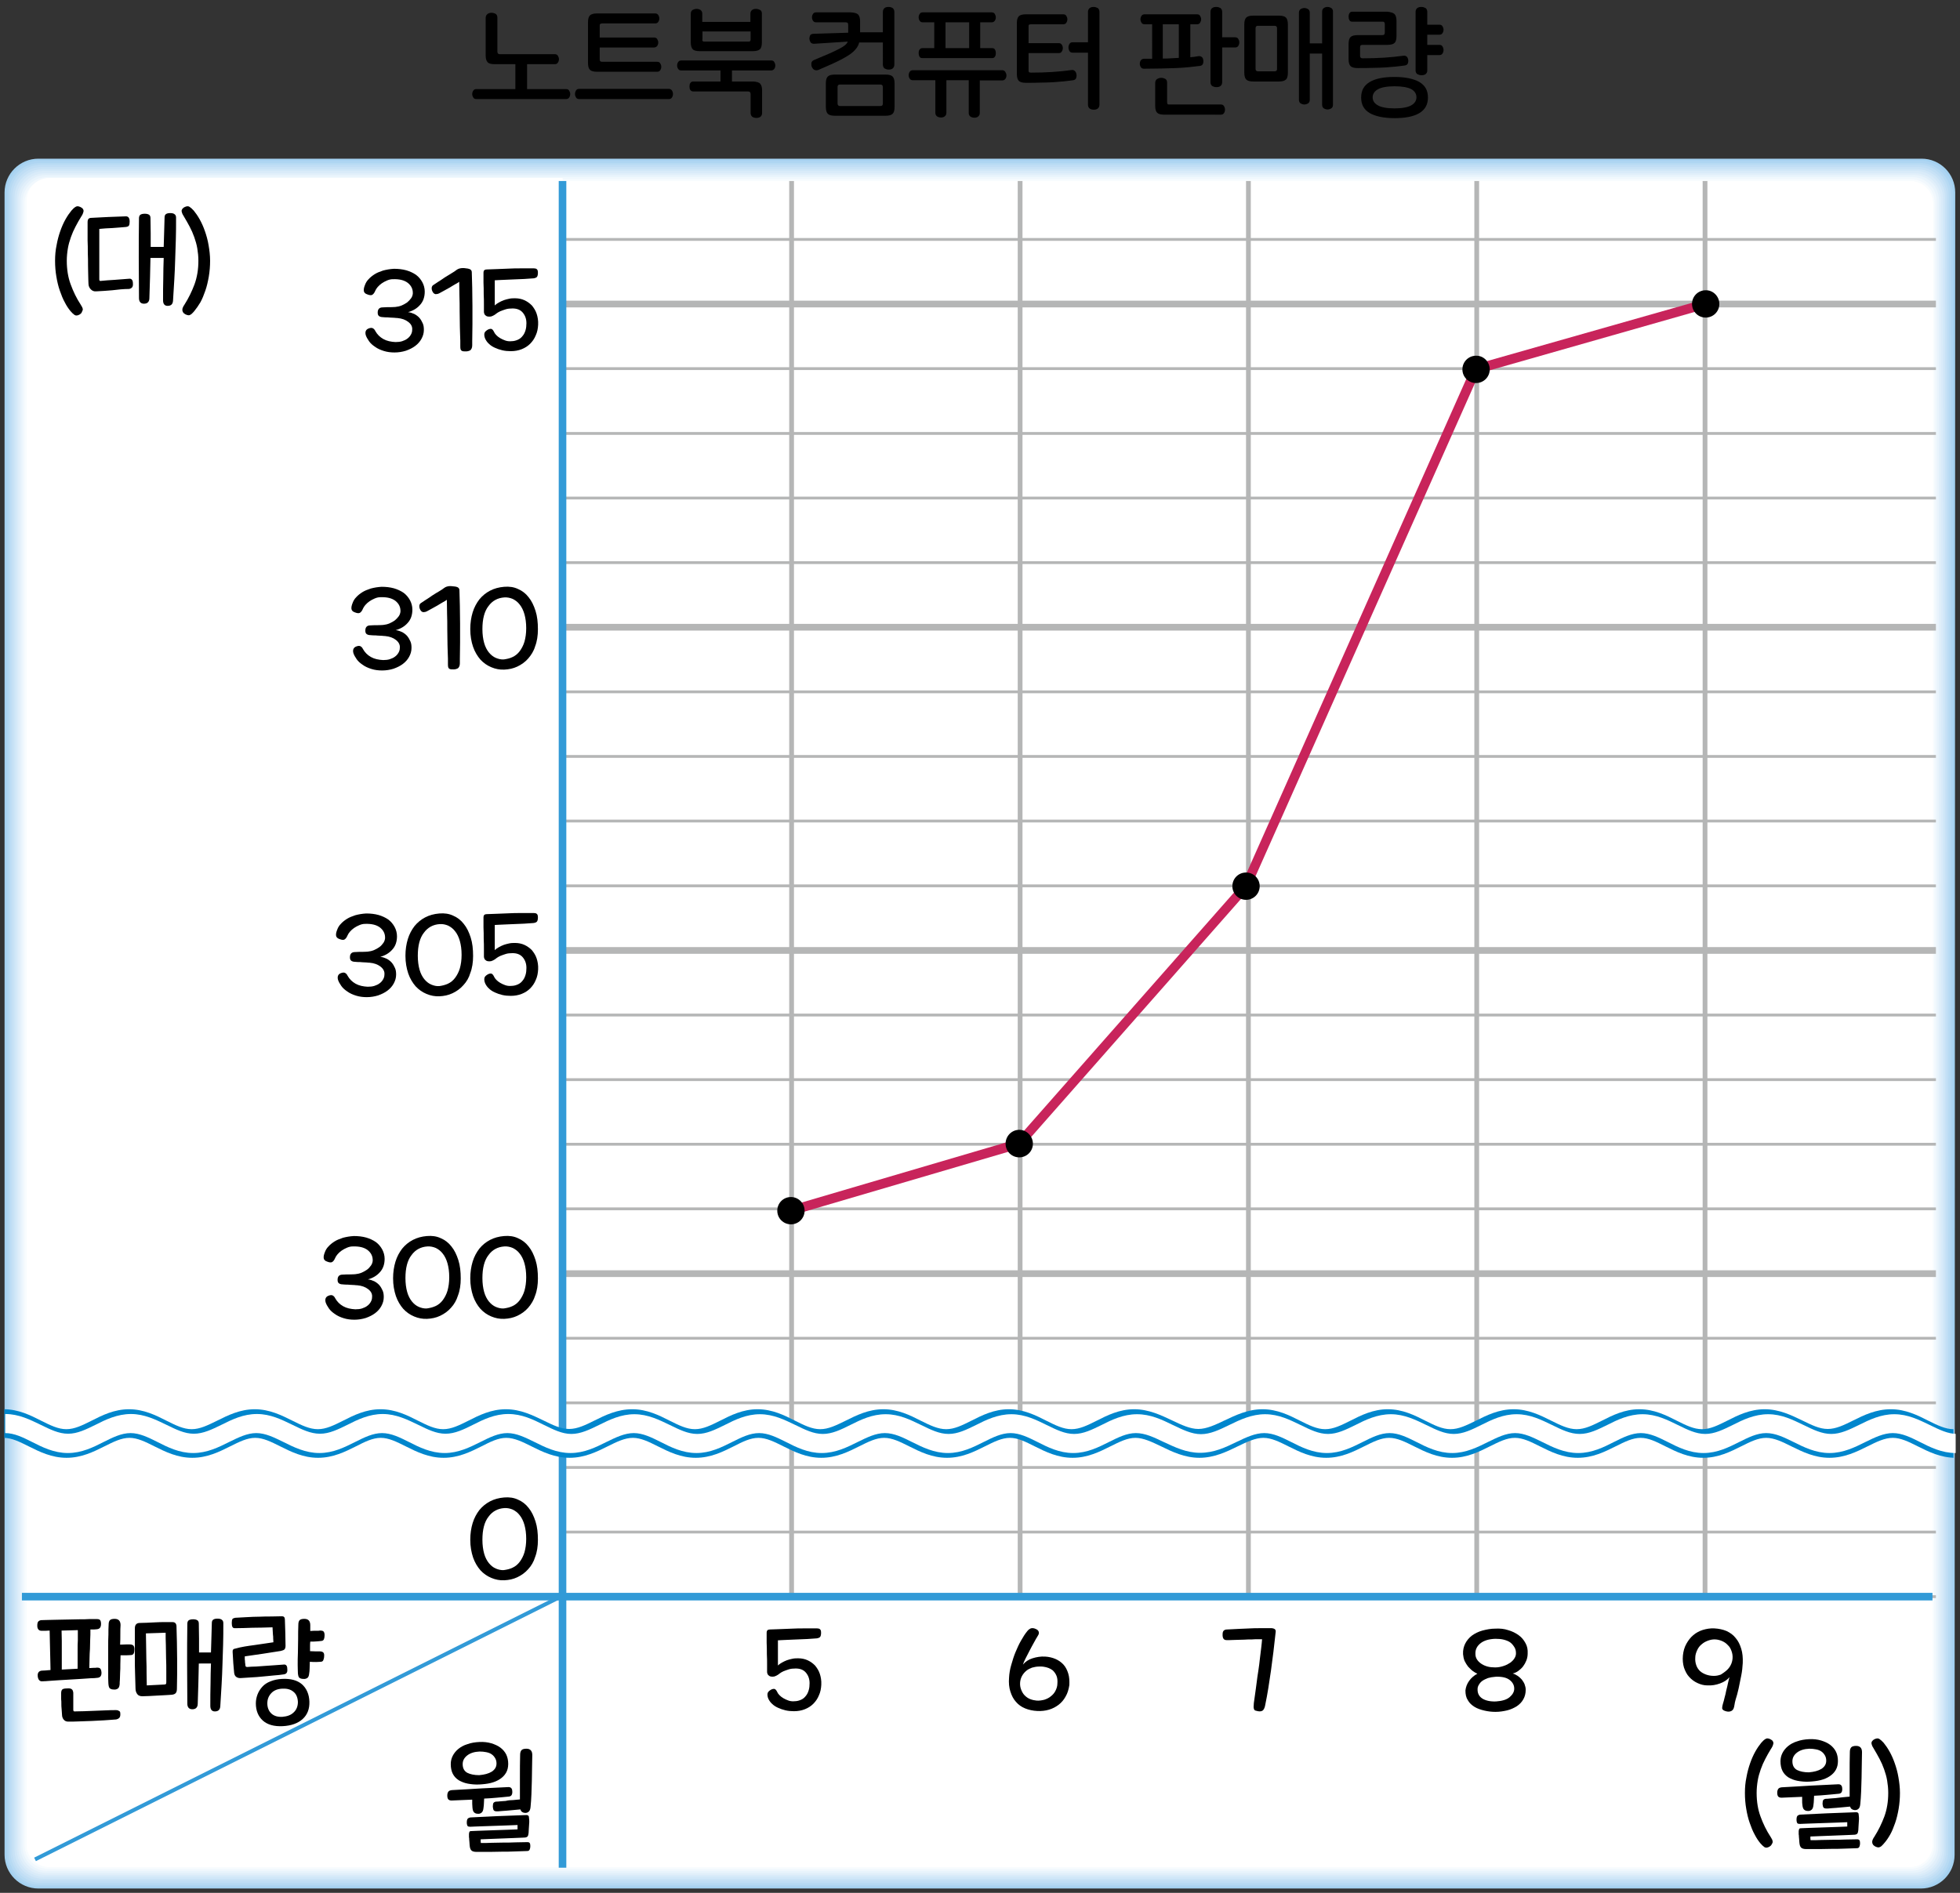 <?xml version="1.0" encoding="utf-8"?>
<!-- Generator: Adobe Illustrator 23.0.0, SVG Export Plug-In . SVG Version: 6.00 Build 0)  -->
<svg version="1.1" id="레이어_1" xmlns="http://www.w3.org/2000/svg" xmlns:xlink="http://www.w3.org/1999/xlink" x="0px"
	 y="0px" width="904px" height="873.2px" viewBox="0 0 904 873.2" style="enable-background:new 0 0 904 873.2;"
	 xml:space="preserve">
<rect x="0" y="0" width="904" height="873.2" fill="#333333" stroke="none"/>
<g>
	<path d="M243.1,41.1h18c0.6,0,1.1,0.2,1.4,0.7c0.3,0.5,0.5,1,0.5,1.6c0,0.6-0.2,1.2-0.5,1.6c-0.3,0.5-0.8,0.7-1.4,0.7h-41.4
		c-0.6,0-1.1-0.2-1.4-0.7c-0.3-0.5-0.5-1-0.5-1.6c0-0.6,0.2-1.2,0.5-1.6c0.3-0.5,0.8-0.7,1.4-0.7h18v-13h5.4V41.1z M226.7,5.9
		c0.7,0,1.4,0.2,1.9,0.5c0.6,0.4,0.8,1,0.8,1.8v15.6c0,0.8,0.4,1.2,1.1,1.2h25.4c0.6,0,1.1,0.2,1.4,0.7c0.3,0.5,0.5,1,0.5,1.6
		c0,0.6-0.2,1.2-0.5,1.6c-0.3,0.5-0.8,0.7-1.4,0.7h-27.8c-1.6,0-2.7-0.3-3.2-0.9c-0.6-0.6-0.9-1.7-0.9-3.2V8.3
		c0-0.8,0.3-1.4,0.8-1.8C225.3,6.1,225.9,5.9,226.7,5.9z"/>
	<path d="M309.9,41.7c0.3,0.5,0.5,1,0.5,1.7c0,0.6-0.2,1.2-0.5,1.6c-0.3,0.5-0.8,0.7-1.4,0.7h-41.4c-0.6,0-1.1-0.2-1.4-0.7
		c-0.3-0.5-0.5-1-0.5-1.6c0-0.7,0.2-1.2,0.5-1.7c0.3-0.5,0.8-0.7,1.4-0.7h41.4C309.1,41,309.6,41.3,309.9,41.7z M303.6,6.9
		c0.3,0.5,0.5,1,0.5,1.6c0,0.6-0.2,1.2-0.5,1.6c-0.3,0.5-0.8,0.7-1.4,0.7h-24.5c-0.4,0-0.7,0.1-0.9,0.3c-0.2,0.2-0.2,0.5-0.2,0.9
		v5.3h25.1c0.6,0,1.1,0.2,1.4,0.7c0.3,0.5,0.5,1,0.5,1.6c0,0.6-0.2,1.2-0.5,1.6c-0.3,0.4-0.8,0.7-1.4,0.7h-25.1v5.4
		c0,0.4,0.1,0.7,0.2,0.9c0.2,0.2,0.5,0.3,0.9,0.3h25.4c0.6,0,1.1,0.2,1.4,0.7c0.3,0.5,0.5,1,0.5,1.6c0,0.6-0.2,1.2-0.5,1.6
		c-0.3,0.5-0.8,0.7-1.4,0.7h-27.7c-1.6,0-2.7-0.3-3.3-0.9c-0.6-0.6-0.9-1.6-0.9-3.2V10.3c0-1.6,0.3-2.6,0.9-3.2
		c0.6-0.6,1.7-0.9,3.3-0.9h26.8C302.9,6.2,303.3,6.5,303.6,6.9z"/>
	<path d="M357.1,28.6c0.3,0.5,0.5,1,0.5,1.6c0,0.6-0.2,1.2-0.5,1.6c-0.3,0.4-0.8,0.7-1.4,0.7h-18.1v7.8h-5.3v-7.8h-18.1
		c-0.6,0-1.1-0.2-1.4-0.7c-0.3-0.4-0.5-1-0.5-1.6c0-0.6,0.2-1.2,0.5-1.6c0.3-0.5,0.8-0.7,1.4-0.7h41.5
		C356.4,27.9,356.8,28.1,357.1,28.6z M350.6,38.6c0.6,0.6,0.9,1.7,0.9,3.2v10.3c0,0.8-0.3,1.4-0.8,1.8c-0.6,0.4-1.2,0.5-1.9,0.5
		c-0.7,0-1.3-0.2-1.8-0.5c-0.5-0.4-0.8-1-0.8-1.8v-8.7c0-0.8-0.4-1.2-1.1-1.2h-25.3c-0.6,0-1.1-0.2-1.4-0.7c-0.3-0.4-0.4-1-0.4-1.6
		c0-0.6,0.1-1.2,0.4-1.6c0.3-0.5,0.8-0.7,1.4-0.7h27.6C349,37.7,350.1,38,350.6,38.6z M321.3,4.1c0.7,0,1.3,0.2,1.8,0.5
		c0.5,0.4,0.8,0.9,0.8,1.7v3.8h22.2V6.3c0-0.8,0.3-1.3,0.8-1.7c0.5-0.4,1.1-0.5,1.8-0.5c0.7,0,1.3,0.2,1.9,0.5
		c0.6,0.4,0.8,0.9,0.8,1.7v13.2c0,1.6-0.3,2.7-0.9,3.2c-0.6,0.6-1.7,0.9-3.3,0.9h-24.5c-1.6,0-2.7-0.3-3.2-0.9
		c-0.6-0.6-0.9-1.7-0.9-3.2V6.3c0-0.8,0.3-1.3,0.8-1.7C320,4.3,320.6,4.1,321.3,4.1z M323.9,18.3c0,0.6,0.3,0.9,0.9,0.9h20.5
		c0.6,0,0.9-0.3,0.9-0.9v-3.8h-22.2V18.3z"/>
	<path d="M395.8,6.7c0.6,0.6,0.9,1.7,0.9,3.2v5.6c0,1.9-0.2,3.4-0.6,4.7c-0.4,1.3-1.3,2.5-2.6,3.7c-1.3,1.2-3.3,2.4-5.8,3.7
		c-2.5,1.3-5.9,2.8-10.1,4.6c-0.6,0.3-1.3,0.3-1.8,0.1c-0.6-0.2-1-0.7-1.3-1.3c-0.3-0.5-0.3-1.1-0.3-1.8c0.1-0.7,0.5-1.2,1.2-1.5
		c2.9-1.2,5.2-2.2,7.1-3c1.9-0.8,3.4-1.6,4.6-2.2c1.2-0.6,2.1-1.2,2.7-1.7c0.6-0.5,1-1.1,1.2-1.6l-15.6,1c-0.6,0-1.1-0.2-1.5-0.6
		c-0.3-0.5-0.5-1-0.6-1.6c0-0.6,0.1-1.1,0.3-1.6c0.3-0.5,0.7-0.7,1.4-0.8l16.2-0.5v-3.6c0-0.4-0.1-0.7-0.2-0.9
		c-0.2-0.2-0.5-0.3-0.9-0.3h-13.7c-0.6,0-1.1-0.2-1.4-0.7c-0.3-0.4-0.5-1-0.5-1.6c0-0.6,0.2-1.2,0.5-1.6c0.3-0.5,0.8-0.7,1.4-0.7
		h15.9C394.1,5.8,395.2,6.1,395.8,6.7z M408.4,34.4c1.6,0,2.7,0.3,3.3,0.9c0.6,0.6,0.9,1.7,0.9,3.2v10.8c0,1.6-0.3,2.6-0.9,3.2
		c-0.6,0.6-1.7,0.9-3.3,0.9h-23.3c-1.6,0-2.7-0.3-3.3-0.9c-0.6-0.6-0.9-1.7-0.9-3.2V38.5c0-1.6,0.3-2.6,0.9-3.2
		c0.6-0.6,1.7-0.9,3.3-0.9H408.4z M387.4,39c-0.8,0-1.1,0.4-1.1,1.2v7.5c0,0.8,0.4,1.2,1.1,1.2h18.7c0.8,0,1.1-0.4,1.1-1.2v-7.5
		c0-0.8-0.4-1.2-1.1-1.2H387.4z M409.9,3.2c0.7,0,1.3,0.2,1.8,0.5c0.5,0.4,0.8,1,0.8,1.8v24.3c0,0.8-0.3,1.4-0.8,1.8
		c-0.5,0.4-1.1,0.5-1.8,0.5c-0.7,0-1.3-0.2-1.9-0.5c-0.5-0.4-0.8-1-0.8-1.8V19.6h-12.6v-4.7h12.6V5.5c0-0.8,0.3-1.4,0.8-1.8
		C408.5,3.3,409.2,3.2,409.9,3.2z"/>
	<path d="M463.7,33.2c0.3,0.5,0.5,1,0.5,1.6c0,0.6-0.2,1.2-0.5,1.6c-0.3,0.4-0.8,0.7-1.4,0.7h-10.4v15c0,0.8-0.3,1.3-0.8,1.7
		c-0.5,0.4-1.1,0.5-1.7,0.5c-0.7,0-1.3-0.2-1.8-0.5c-0.5-0.4-0.8-0.9-0.8-1.7V37h-10.3v15c0,0.8-0.3,1.3-0.8,1.7
		c-0.5,0.4-1.1,0.5-1.7,0.5c-0.7,0-1.3-0.2-1.8-0.5c-0.5-0.4-0.8-0.9-0.8-1.7V37h-10.4c-0.6,0-1.1-0.2-1.4-0.7
		c-0.3-0.4-0.5-1-0.5-1.6c0-0.6,0.2-1.2,0.5-1.6c0.3-0.5,0.8-0.7,1.4-0.7h41.4C462.9,32.4,463.4,32.7,463.7,33.2z M457.4,5.7
		c0.6,0,1.1,0.2,1.4,0.7c0.3,0.5,0.5,1,0.5,1.6c0,0.6-0.2,1.2-0.5,1.6c-0.3,0.4-0.8,0.7-1.4,0.7h-5.3v11.9h5.5
		c0.6,0,1.1,0.2,1.3,0.7c0.3,0.4,0.4,1,0.4,1.6c0,0.6-0.1,1.2-0.4,1.6c-0.3,0.5-0.7,0.7-1.3,0.7h-32.2c-0.6,0-1.1-0.2-1.3-0.7
		c-0.3-0.5-0.4-1-0.4-1.6c0-0.6,0.1-1.2,0.4-1.6c0.3-0.4,0.7-0.7,1.3-0.7h5.5V10.3h-5.3c-0.6,0-1.1-0.2-1.4-0.7
		c-0.3-0.4-0.5-1-0.5-1.6c0-0.6,0.2-1.2,0.5-1.6c0.3-0.5,0.8-0.7,1.4-0.7H457.4z M447,22.2V10.3h-10.9v11.9H447z"/>
	<path d="M491.8,7.3c0.3,0.5,0.5,1,0.5,1.6c0,0.6-0.2,1.2-0.5,1.6c-0.3,0.5-0.8,0.7-1.4,0.7h-14.9c-0.4,0-0.7,0.1-0.9,0.2
		s-0.2,0.4-0.2,0.8v7.7h13.9c0.6,0,1.1,0.2,1.4,0.7c0.3,0.4,0.5,1,0.5,1.6c0,0.6-0.2,1.2-0.5,1.6c-0.3,0.5-0.8,0.7-1.4,0.7h-13.9v8
		c0,0.4,0.1,0.7,0.2,0.8s0.5,0.2,0.9,0.2c3.6,0,6.9-0.1,9.9-0.3c3-0.2,6-0.5,8.9-0.9c0.6-0.1,1.1,0.1,1.5,0.5
		c0.4,0.4,0.6,0.9,0.7,1.6c0.1,0.6,0,1.2-0.2,1.7c-0.2,0.5-0.7,0.8-1.3,0.9c-1.3,0.2-2.6,0.3-4.1,0.5c-1.5,0.1-3.1,0.3-4.8,0.4
		c-1.8,0.1-3.7,0.2-5.8,0.2c-2.1,0.1-4.5,0.1-7.1,0.1c-1.6,0-2.7-0.3-3.3-0.9c-0.6-0.6-0.9-1.7-0.9-3.2V10.7c0-1.6,0.3-2.6,0.9-3.2
		c0.6-0.6,1.7-0.9,3.3-0.9h17.2C491,6.6,491.5,6.8,491.8,7.3z M504.4,3.2c0.7,0,1.3,0.2,1.9,0.5c0.5,0.4,0.8,1,0.8,1.8v42.8
		c0,0.8-0.3,1.4-0.8,1.8c-0.5,0.4-1.2,0.5-1.9,0.5c-0.7,0-1.3-0.2-1.8-0.5c-0.5-0.4-0.8-1-0.8-1.8v-24h-7c-0.7,0-1.2-0.2-1.5-0.7
		c-0.3-0.5-0.5-1-0.5-1.7c0-0.7,0.2-1.2,0.5-1.7c0.3-0.5,0.8-0.7,1.5-0.7h7V5.5c0-0.8,0.3-1.4,0.8-1.8
		C503.2,3.3,503.8,3.2,504.4,3.2z"/>
	<path d="M552.8,25.9c0.6-0.1,1.1,0.1,1.5,0.4c0.4,0.3,0.6,0.8,0.7,1.5c0.1,0.6,0,1.2-0.2,1.7c-0.2,0.5-0.7,0.8-1.3,0.9
		c-1.7,0.2-3.5,0.4-5.3,0.6c-1.8,0.2-3.8,0.3-5.9,0.4c-2.1,0.1-4.4,0.1-6.8,0.2c-2.4,0-5.1,0.1-7.9,0.1c-0.6,0-1.1-0.2-1.4-0.7
		c-0.3-0.4-0.5-1-0.5-1.6c0-0.6,0.2-1.2,0.5-1.6c0.3-0.4,0.8-0.7,1.4-0.7h3.8V11.2h-3.4c-0.7,0-1.2-0.2-1.5-0.7
		c-0.3-0.5-0.5-1-0.5-1.6c0-0.6,0.2-1.2,0.5-1.6c0.3-0.5,0.8-0.7,1.5-0.7h24.1c0.6,0,1.1,0.2,1.4,0.7c0.3,0.5,0.5,1,0.5,1.6
		c0,0.6-0.2,1.1-0.5,1.6c-0.3,0.5-0.8,0.7-1.4,0.7h-3.1v15.2c0.6-0.1,1.3-0.1,1.9-0.2C551.5,26.1,552.2,26,552.8,25.9z M535.6,35.9
		c0.7,0,1.3,0.2,1.9,0.5c0.6,0.4,0.8,1,0.8,1.8v8.9c0,0.4,0.1,0.7,0.2,0.9s0.5,0.2,0.9,0.2h23.6c0.7,0,1.2,0.2,1.5,0.7
		c0.3,0.5,0.5,1,0.5,1.7c0,0.6-0.2,1.2-0.5,1.6c-0.3,0.5-0.8,0.7-1.5,0.7H537c-1.6,0-2.7-0.3-3.3-0.9c-0.6-0.6-0.9-1.7-0.9-3.2V38.3
		c0-0.8,0.3-1.4,0.8-1.8C534.3,36.1,534.9,35.9,535.6,35.9z M536.4,27c1.3,0,2.5,0,3.7-0.1s2.4-0.1,3.6-0.2V11.2h-7.4V27z M561,3.2
		c0.7,0,1.3,0.2,1.9,0.5c0.5,0.4,0.8,1,0.8,1.8v11.7h5.9c0.7,0,1.2,0.2,1.5,0.7c0.3,0.5,0.5,1,0.5,1.6c0,0.7-0.2,1.3-0.5,1.7
		c-0.3,0.5-0.8,0.7-1.5,0.7h-5.9v16c0,0.8-0.3,1.4-0.8,1.8c-0.5,0.4-1.2,0.5-1.9,0.5c-0.7,0-1.3-0.2-1.9-0.5c-0.5-0.4-0.8-1-0.8-1.8
		V5.5c0-0.8,0.3-1.4,0.8-1.8C559.7,3.3,560.3,3.2,561,3.2z"/>
	<path d="M589.8,7.2c1.6,0,2.7,0.3,3.3,0.9c0.6,0.6,0.9,1.7,0.9,3.2v22.2c0,1.6-0.3,2.7-0.9,3.2c-0.6,0.6-1.7,0.9-3.3,0.9h-11.7
		c-1.6,0-2.7-0.3-3.3-0.9c-0.6-0.6-0.9-1.7-0.9-3.2V11.3c0-1.6,0.3-2.6,0.9-3.2c0.6-0.6,1.7-0.9,3.3-0.9H589.8z M580.2,11.9
		c-0.8,0-1.1,0.4-1.1,1.1v18.8c0,0.7,0.4,1.1,1.1,1.1h7.7c0.8,0,1.1-0.4,1.1-1.1V13c0-0.7-0.4-1.1-1.1-1.1H580.2z M612.3,3.2
		c0.6,0,1.2,0.2,1.7,0.5c0.5,0.3,0.8,0.9,0.8,1.6v43.1c0,0.7-0.3,1.3-0.8,1.6c-0.5,0.3-1.1,0.5-1.7,0.5c-0.6,0-1.2-0.2-1.7-0.5
		c-0.5-0.3-0.8-0.9-0.8-1.6V24.7h-5.7v21.4c0,0.7-0.3,1.3-0.8,1.6c-0.5,0.3-1.1,0.5-1.7,0.5c-0.6,0-1.2-0.2-1.7-0.5
		c-0.5-0.3-0.8-0.9-0.8-1.6V5.8c0-0.7,0.3-1.3,0.8-1.6c0.5-0.3,1.1-0.5,1.7-0.5c0.6,0,1.2,0.2,1.7,0.5c0.5,0.3,0.8,0.9,0.8,1.6V20
		h5.7V5.3c0-0.7,0.3-1.3,0.8-1.6C611.2,3.3,611.7,3.2,612.3,3.2z"/>
	<path d="M643.2,6.5c0.6,0.6,0.9,1.7,0.9,3.2v6.9c0,1.6-0.3,2.7-0.9,3.2c-0.6,0.6-1.7,0.9-3.3,0.9h-11.4c-0.4,0-0.7,0.1-0.9,0.2
		c-0.2,0.2-0.3,0.5-0.3,0.9v4c0,0.7,0.4,1.1,1.1,1.1c3.6,0,6.9-0.1,10-0.3c3.1-0.2,6-0.5,8.9-0.9c0.6-0.1,1.1,0.1,1.5,0.4
		c0.4,0.4,0.6,0.9,0.7,1.5c0.1,0.6,0,1.2-0.2,1.7c-0.2,0.5-0.7,0.8-1.3,0.9c-1.3,0.2-2.6,0.3-4.1,0.5c-1.5,0.1-3.1,0.3-4.8,0.4
		c-1.8,0.1-3.7,0.2-5.8,0.2c-2.1,0.1-4.5,0.1-7.1,0.1c-1.6,0-2.7-0.3-3.3-0.9c-0.6-0.6-0.9-1.7-0.9-3.2v-7c0-1.6,0.3-2.6,0.9-3.2
		c0.6-0.6,1.7-0.9,3.3-0.9h11.4c0.8,0,1.1-0.4,1.1-1.2v-3.9c0-0.4-0.1-0.7-0.3-0.9c-0.2-0.2-0.5-0.2-0.9-0.2h-13.8
		c-0.6,0-1.1-0.2-1.3-0.7c-0.3-0.5-0.4-1-0.4-1.6c0-0.6,0.1-1.2,0.4-1.6c0.3-0.5,0.7-0.7,1.3-0.7H640C641.5,5.6,642.6,5.9,643.2,6.5
		z M643.2,35.5c4.9,0,8.7,0.8,11.4,2.3c2.7,1.6,4,3.9,4,7.2c0,3.2-1.3,5.6-4,7.2c-2.7,1.6-6.5,2.3-11.4,2.3c-4.9,0-8.7-0.8-11.4-2.3
		c-2.7-1.6-4-3.9-4-7.2c0-3.3,1.3-5.6,4-7.2C634.5,36.2,638.3,35.5,643.2,35.5z M643.2,39.8c-3.5,0-6.1,0.5-7.7,1.4
		c-1.6,0.9-2.4,2.2-2.4,3.7c0,1.6,0.8,2.8,2.4,3.7c1.6,0.9,4.1,1.4,7.7,1.4c3.5,0,6.1-0.5,7.7-1.4c1.6-0.9,2.4-2.2,2.4-3.7
		c0-1.6-0.8-2.9-2.4-3.8C649.3,40.3,646.8,39.8,643.2,39.8z M655.6,3.2c0.7,0,1.3,0.2,1.9,0.5c0.5,0.4,0.8,1,0.8,1.8v5.9h5.6
		c0.6,0,1.1,0.2,1.4,0.7c0.3,0.5,0.5,1,0.5,1.6c0,0.6-0.2,1.2-0.5,1.6c-0.3,0.5-0.8,0.7-1.4,0.7h-5.6v4.7h5.6c0.6,0,1.1,0.2,1.4,0.7
		c0.3,0.5,0.5,1,0.5,1.7c0,0.6-0.2,1.2-0.5,1.6c-0.3,0.5-0.8,0.7-1.4,0.7h-5.6v7.1c0,0.8-0.3,1.3-0.8,1.7c-0.5,0.4-1.2,0.5-1.9,0.5
		c-0.7,0-1.3-0.2-1.9-0.5c-0.5-0.4-0.8-0.9-0.8-1.7V5.5c0-0.8,0.3-1.4,0.8-1.8C654.3,3.3,654.9,3.2,655.6,3.2z"/>
</g>
<g>
	<defs>
		<rect id="SVGID_1_" x="2" y="73.2" width="900" height="798.1"/>
	</defs>
	<clipPath id="SVGID_2_">
		<use xlink:href="#SVGID_1_"  style="overflow:visible;"/>
	</clipPath>
	<path style="clip-path:url(#SVGID_2_);fill:#A4D1F0;" d="M901.5,855.7c0,8.6-7,15.5-15.5,15.5l-868.3,0c-8.6,0-15.6-7-15.6-15.6
		V88.8c0-8.6,7-15.6,15.6-15.6l868.6,0c8.6,0,15.5,7,15.5,15.6L901.5,855.7z"/>
	<path style="clip-path:url(#SVGID_2_);fill:#AED5F2;" d="M18.1,870.4c-8.3,0-15.1-6.8-15.1-15.1l0-766c0-0.4,0-0.8,0-1.2
		c0.6-7.8,7.1-14,15-14h867.6c0.4,0,0.8,0,1.2,0c7.8,0.6,14,7.1,14,15l-0.3,766c0,0.4,0,0.8-0.1,1.2c-0.6,7.8-7.1,14-15,14H18.1z"/>
	<path style="clip-path:url(#SVGID_2_);fill:#B7DAF3;" d="M18.5,869.5c-8.1,0-14.6-6.5-14.6-14.6l0-765c0-0.3,0-0.8,0-1.1
		c0.5-7.6,6.9-13.6,14.6-13.6h866.6c0.4,0,0.8,0,1.1,0c7.6,0.5,13.6,6.9,13.6,14.6l-0.3,765c0,0.3,0,0.8,0,1.1
		c-0.5,7.6-6.8,13.6-14.6,13.6H18.5z"/>
	<path style="clip-path:url(#SVGID_2_);fill:#C0DEF5;" d="M19,868.6c-7.8,0-14.1-6.3-14.2-14.2l0-764c0-0.3,0-0.8,0-1.1
		c0.5-7.4,6.6-13.3,14.1-13.3h865.6c0.3,0,0.8,0,1.1,0c7.4,0.4,13.2,6.6,13.2,14.1l-0.3,764c0,0.3,0,0.8,0,1.1
		c-0.4,7.4-6.6,13.3-14.1,13.3H19z"/>
	<path style="clip-path:url(#SVGID_2_);fill:#C8E2F6;" d="M19.4,867.6c-7.5,0-13.7-6.1-13.7-13.7V91c0-0.3,0-0.8,0-1
		C6.2,82.7,12.2,77,19.4,77h864.6c0.3,0,0.8,0,1,0c7.2,0.4,12.9,6.3,12.9,13.6l-0.3,763c0,0.3,0,0.8,0,1
		c-0.4,7.2-6.3,12.9-13.6,12.9H19.4z"/>
	<path style="clip-path:url(#SVGID_2_);fill:#D1E7F8;" d="M19.9,866.7c-7.3,0-13.2-5.9-13.2-13.2l0-762c0-0.2,0-0.8,0-1
		c0.3-7,6.1-12.5,13.2-12.5h863.7c0.2,0,0.8,0,1,0c7,0.3,12.5,6.1,12.5,13.2l-0.3,762c0,0.2,0,0.8,0,1c-0.3,7-6.1,12.5-13.2,12.5
		L19.9,866.7z"/>
	<path style="clip-path:url(#SVGID_2_);fill:#D9EBF9;" d="M20.4,865.8c-7,0-12.7-5.7-12.7-12.7V92c0-0.2,0-0.8,0-1
		c0.3-6.8,5.9-12.2,12.7-12.2H883c0.2,0,0.8,0,1,0c6.8,0.3,12.2,5.9,12.2,12.7l-0.3,761c0,0.2,0,0.8,0,1
		c-0.3,6.8-5.9,12.2-12.7,12.2H20.4z"/>
	<path style="clip-path:url(#SVGID_2_);fill:#E1EFFA;" d="M20.8,864.9c-6.8,0-12.3-5.5-12.3-12.3V92.6c0-0.1,0-0.8,0-0.9
		c0.2-6.6,5.6-11.8,12.3-11.8l861.7,0c0.1,0,0.8,0,0.9,0c6.6,0.2,11.8,5.6,11.8,12.2L895,852.2c0,0.1,0,0.8,0,0.9
		c-0.2,6.6-5.6,11.8-12.2,11.8H20.8z"/>
	<path style="clip-path:url(#SVGID_2_);fill:#E9F4FC;" d="M21.3,864c-6.5,0-11.8-5.3-11.8-11.8V93.1c0-0.1,0-0.8,0-0.9
		c0.2-6.4,5.4-11.5,11.8-11.5H882c0.1,0,0.8,0,0.9,0c6.4,0.2,11.5,5.4,11.4,11.8L894,851.6v0.9c-0.2,6.3-5.4,11.5-11.8,11.5
		L21.3,864z"/>
	<path style="clip-path:url(#SVGID_2_);fill:#F1F8FD;" d="M21.7,863.1c-6.3,0-11.3-5.1-11.3-11.3V93.6v-0.8
		c0.1-6.1,5.1-11.1,11.3-11.1h859.7c0.1,0,0.7,0,0.8,0c6.1,0.1,11.1,5.1,11.1,11.3l-0.2,758.1c0,0.1,0,0.7,0,0.8
		c-0.1,6.1-5.1,11.1-11.3,11.1H21.7z"/>
	<path style="clip-path:url(#SVGID_2_);fill:#F8FCFE;" d="M22.2,862.1c-6,0-10.9-4.9-10.9-10.9V94.2c0,0,0-0.7,0-0.8
		c0.1-5.9,4.9-10.7,10.8-10.7h858.7c0,0,0.7,0,0.8,0c5.9,0.1,10.7,4.9,10.7,10.8l-0.2,757.1v0.8c-0.1,5.9-4.9,10.7-10.8,10.7H22.2z"
		/>
	<path style="clip-path:url(#SVGID_2_);fill:#FFFFFF;" d="M891.3,850.9c0,5.7-4.6,10.4-10.4,10.4H22.7c-5.7,0-10.4-4.6-10.4-10.4V94
		c0-5.7,4.6-10.4,10.4-10.4h858.5c5.7,0,10.4,4.6,10.4,10.4L891.3,850.9z"/>
	<path style="clip-path:url(#SVGID_2_);fill:#FFFFFF;" d="M259.5,736.5v124.7h621.4c5.7,0,10.4-4.6,10.4-10.4V736.5H259.5z"/>
	<path style="clip-path:url(#SVGID_2_);fill:#FFFFFF;" d="M16,858.3c2.7,1.6,3.6,2.9,6.7,2.9h236.8V736.5L16,858.3z"/>
	<path style="clip-path:url(#SVGID_2_);fill:#FFFFFF;" d="M259.5,82.1H22.7c-5.7,0-10.4,4.6-10.4,10.4v644h247.2V82.1z"/>
	<path style="clip-path:url(#SVGID_2_);fill:#FFFFFF;" d="M12.3,736.5v114.3c0,3.4,1.3,6,3.7,7.5l243.5-121.8H12.3z"/>
	<path style="clip-path:url(#SVGID_2_);fill:#FFFFFF;" d="M891.3,736.5L891.5,94c0-5.7-4.6-10.4-10.4-10.4H259.5v652.9H891.3z"/>
</g>
<g>
	<path d="M41.3,764.9c0,1.4-0.1,2.9-0.1,4.6c0.7,0,1.3-0.1,1.9-0.1c0.6,0,1.1,0,1.6-0.1c0.7,0,1.2,0.1,1.5,0.4
		c0.3,0.3,0.5,0.8,0.6,1.7c0.1,1.6-0.5,2.5-1.9,2.6c-0.8,0.1-1.9,0.2-3.2,0.2c-1.3,0.1-2.8,0.2-4.4,0.3c-1.6,0.1-3.3,0.2-5,0.3
		c-1.7,0.1-3.4,0.2-5,0.3c-1.6,0.1-3.1,0.2-4.4,0.3c-1.3,0.1-2.4,0.2-3.3,0.2c-0.6,0.1-1.1-0.1-1.5-0.5c-0.4-0.4-0.6-1-0.7-1.8
		c-0.1-0.9,0.1-1.5,0.4-1.9c0.3-0.4,0.8-0.6,1.3-0.7c0.6,0,1.2-0.1,1.9-0.1c0.7-0.1,1.5-0.1,2.3-0.2c0-1.8-0.1-3.4-0.1-4.8
		c0-1.5-0.1-2.9-0.1-4.3c0-1.4-0.1-2.9-0.1-4.3c0-1.5-0.1-3.1-0.1-4.8c-0.7,0-1.4,0.1-2,0.1c-0.6,0-1.2,0-1.6,0
		c-0.6,0-1.1-0.1-1.5-0.5c-0.4-0.4-0.6-1-0.6-1.8c0-0.9,0.1-1.5,0.4-1.9c0.3-0.4,0.8-0.6,1.3-0.7c0.9,0,2-0.1,3.4-0.1
		c1.4,0,2.9-0.1,4.5-0.1s3.3-0.1,5-0.1c1.7,0,3.4-0.1,5-0.1c1.6,0,3.1,0,4.4-0.1c1.4,0,2.5,0,3.4,0c0.7,0,1.2,0.1,1.5,0.4
		c0.3,0.3,0.5,0.9,0.5,1.8c0,1.6-0.6,2.4-2,2.5c-0.4,0-0.8,0.1-1.3,0.1c-0.5,0-1.1,0-1.6,0c0,1.7,0,3.3-0.1,4.7
		c0,1.4-0.1,2.9-0.1,4.2C41.4,762.1,41.3,763.5,41.3,764.9z M55.5,790.9c0,0.8-0.2,1.3-0.6,1.7c-0.4,0.3-0.8,0.5-1.3,0.6
		c-1.7,0.1-3.6,0.3-5.5,0.4c-1.9,0.1-3.8,0.2-5.8,0.3c-1.9,0.1-3.9,0.1-5.7,0.2c-1.9,0.1-3.6,0.1-5.2,0.1c-0.8,0-1.5-0.3-2-0.9
		c-0.5-0.6-0.8-1.4-0.8-2.3c-0.1-1.1-0.1-2-0.2-2.8c-0.1-0.8-0.1-1.5-0.1-2.2c0-0.7,0-1.4-0.1-2.2c0-0.7,0-1.7,0-2.7
		c0-0.8,0.2-1.4,0.5-1.7s1-0.5,2.1-0.5c1-0.1,1.8,0,2.2,0.3c0.5,0.3,0.7,0.9,0.8,1.7c0,0.6,0,1.3,0,2c0,0.7,0,1.4,0,2.1
		c0,0.7,0,1.4,0,2c0,0.7,0,1.2,0,1.8c0,0.4,0.2,0.7,0.5,0.7c1.3,0,2.8-0.1,4.5-0.1c1.7-0.1,3.4-0.1,5.1-0.2c1.7-0.1,3.4-0.1,5.1-0.2
		c1.6-0.1,3.1-0.1,4.5-0.1c0.7,0,1.2,0.2,1.5,0.5C55.4,789.4,55.5,790,55.5,790.9z M28.5,765.5c0,1.5,0,3,0,4.7
		c1.2-0.1,2.4-0.1,3.7-0.2c1.2-0.1,2.4-0.1,3.6-0.2c0-1.7,0-3.2,0-4.7c0-1.4,0-2.8,0-4.2c0-1.4,0-2.8,0.1-4.2c0-1.4,0-3,0-4.7
		c-1.2,0-2.5,0.1-3.7,0.1c-1.3,0-2.5,0.1-3.8,0.1c0,1.7,0.1,3.3,0.1,4.8c0,1.5,0,2.9,0,4.3C28.5,762.6,28.5,764,28.5,765.5z
		 M55.5,753.8c0,1.5,0,3.2-0.1,4.9c0.9,0,1.8-0.1,2.7-0.1c0.9,0,1.5,0,1.8,0c0.7,0,1.3,0.2,1.6,0.5s0.5,0.9,0.5,1.7
		c0,0.8-0.1,1.5-0.3,1.9c-0.2,0.5-0.7,0.8-1.3,0.8c-0.4,0-1.1,0.1-2,0.1c-0.9,0-1.9,0-2.8,0c0,1.5-0.1,2.9-0.1,4.2
		c0,1.4,0,2.7-0.1,3.8c0,1.2-0.1,2.2-0.1,3.2c-0.1,0.9-0.1,1.6-0.1,2.1c-0.1,1.1-0.4,1.8-0.9,2.1c-0.5,0.3-1.1,0.5-1.8,0.4
		c-0.8,0-1.4-0.2-1.8-0.5c-0.4-0.3-0.6-1-0.7-2.1c0-0.6-0.1-1.5-0.1-2.7s0-2.6,0-4.1c0-1.6,0-3.3,0-5.1c0-1.8,0-3.7,0-5.5
		c0-1.8,0-3.6,0.1-5.3c0-1.7,0-3.3,0.1-4.6c0-1,0.2-1.7,0.6-2.1c0.4-0.4,1.1-0.6,2.2-0.6c1.8,0,2.7,1,2.7,2.9
		C55.5,750.8,55.5,752.2,55.5,753.8z"/>
	<path d="M63.3,781.5c-0.5-0.7-0.8-1.5-0.8-2.6c-0.1-2.4-0.1-4.7-0.2-7c-0.1-2.2-0.1-4.5-0.1-6.7c0-2.2,0-4.5,0-6.8s0-4.7,0-7.2
		c0-1.6,0.7-2.4,2-2.5c0.9,0,2.1-0.1,3.4-0.1c1.4-0.1,2.8-0.1,4.2-0.2c1.4-0.1,2.9-0.1,4.2-0.1c1.4,0,2.6,0,3.6,0
		c1.1,0,1.7,0.6,1.8,1.8c0.1,2.4,0.1,5,0.2,7.5c0,2.6,0.1,5.1,0.1,7.6s0,5,0,7.3c0,2.4-0.1,4.6-0.1,6.5c0,1-0.2,1.7-0.6,2.1
		c-0.4,0.4-0.9,0.6-1.7,0.7c-0.8,0.1-1.9,0.1-3.1,0.2c-1.2,0.1-2.5,0.1-3.8,0.2s-2.5,0.1-3.7,0.2c-1.2,0-2.2,0.1-3,0.1
		C64.6,782.5,63.8,782.2,63.3,781.5z M76.7,776.1c0-1.5,0-3.2,0-5.1c0-1.9,0-3.9-0.1-6c0-2.1-0.1-4.1-0.1-6.2
		c-0.1-2-0.1-3.9-0.1-5.6l-9.1,0.3c0,1.8,0.1,3.7,0.1,5.8c0,2.1,0.1,4.2,0.1,6.3c0.1,2.1,0.1,4.2,0.1,6.3c0,2,0.1,3.9,0.1,5.6l8-0.4
		c0.4,0,0.6-0.1,0.8-0.2C76.6,776.8,76.7,776.5,76.7,776.1L76.7,776.1z M91.7,767.3c-0.1,3-0.1,5.9-0.2,8.9c-0.1,3-0.2,6.3-0.3,9.8
		c0,0.9-0.3,1.5-0.7,1.9c-0.4,0.4-1,0.6-1.8,0.6c-1.5,0-2.3-0.9-2.3-2.6c0-6.1-0.1-12.3-0.1-18.4c0-6.1,0-12.2,0.1-18.4
		c0-0.7,0.2-1.3,0.6-1.6c0.4-0.3,1.1-0.5,2.1-0.5c0.9,0,1.6,0.2,2,0.5c0.4,0.3,0.6,0.8,0.6,1.5c0,2.4,0.1,4.8,0.1,6.9s0,4.3,0,6.4
		c0.9,0,1.9,0,2.9,0c1,0,1.9,0,2.6,0c0.1-2.2,0.1-4.4,0.2-6.6c0.1-2.2,0.1-4.6,0.2-7c0-0.7,0.2-1.2,0.6-1.5c0.4-0.3,1-0.5,2-0.5
		c1,0,1.7,0.2,2.1,0.6c0.4,0.3,0.6,0.8,0.6,1.5c0,3.5,0,6.8-0.1,9.9c-0.1,3.1-0.2,6.2-0.3,9.2c-0.1,3.1-0.2,6.1-0.4,9.3
		c-0.2,3.1-0.4,6.5-0.6,9.9c-0.1,1.6-0.9,2.4-2.5,2.4c-1.4,0-2.1-0.9-2.1-2.6c0-3.5,0-6.9,0.1-10.1c0-3.2,0.1-6.3,0.2-9.4H91.7z"/>
	<path d="M117.3,758.9c3-0.4,5.9-0.9,8.8-1.3c0-0.7-0.1-1.3-0.1-1.8c0-0.6,0-1.1-0.1-1.6c0-0.5-0.1-1.1-0.1-1.6
		c0-0.6-0.1-1.2-0.1-1.9c-3.4,0.1-6.5,0.2-9.3,0.2c-2.8,0.1-5.5,0.2-8.1,0.2c-0.6,0-0.9-0.2-1.1-0.6c-0.2-0.4-0.3-1-0.3-1.8
		c0-0.8,0.1-1.4,0.3-1.8c0.2-0.3,0.7-0.5,1.3-0.6c1.8-0.1,3.6-0.2,5.5-0.3c1.9-0.1,3.8-0.2,5.7-0.2c1.9-0.1,3.7-0.1,5.5-0.1
		s3.4-0.1,4.9-0.1c0.8,0,1.3,0.5,1.3,1.5c0.1,2.1,0.1,4.2,0.2,6.3c0,2.1,0.1,4.1,0.1,5.9c0,0.7-0.2,1.3-0.5,1.6
		c-0.3,0.3-0.9,0.5-1.7,0.7c-2.8,0.4-5.5,0.9-8.3,1.3c-2.7,0.4-5.5,0.8-8.3,1.2c0,0.2,0,0.5,0,0.9c0,0.4,0,0.8,0.1,1.2
		c0,0.4,0,0.8,0.1,1.2c0,0.4,0.1,0.7,0.1,0.9c0,0.5,0.3,0.7,0.9,0.7c1.2-0.1,2.5-0.2,3.9-0.2c1.4-0.1,2.8-0.2,4.2-0.3
		c1.4-0.1,2.8-0.2,4.3-0.3c1.4-0.1,2.8-0.2,4.1-0.3c0.7-0.1,1.1,0,1.4,0.3c0.3,0.3,0.5,0.8,0.5,1.6c0.1,0.9,0,1.6-0.3,1.9
		c-0.2,0.4-0.7,0.6-1.3,0.7c-1.4,0.2-2.9,0.4-4.6,0.5c-1.7,0.2-3.4,0.3-5.2,0.5c-1.8,0.2-3.5,0.3-5.2,0.4s-3.3,0.2-4.7,0.3
		c-0.9,0.1-1.6-0.1-2.2-0.5c-0.6-0.4-0.9-1.1-1-1.9c-0.1-1.4-0.3-2.9-0.4-4.5c-0.1-1.7-0.2-3.4-0.3-5.1c-0.1-1,0.3-1.5,1.3-1.6
		C111.4,759.7,114.3,759.3,117.3,758.9z M142.7,785c0.1,3.3-0.9,6-3.1,8c-2.2,2-5.3,3.1-9.2,3.3c-4,0.2-7.1-0.7-9.2-2.6
		c-2.1-1.9-3.2-4.6-3.2-7.9c0-1.5,0.3-2.9,0.8-4.2c0.5-1.3,1.3-2.5,2.2-3.5s2.2-1.9,3.8-2.5c1.5-0.6,3.3-1,5.3-1.1
		c3.9-0.2,7,0.6,9.2,2.5C141.4,778.9,142.6,781.6,142.7,785z M135.5,789.9c1.3-1.2,1.9-2.9,1.9-4.8c-0.1-2.1-0.8-3.7-2.1-4.7
		c-1.3-1.1-3-1.5-5.1-1.4c-2.2,0.1-3.9,0.8-5.1,2.1c-1.2,1.3-1.8,2.8-1.8,4.7c0,2,0.7,3.6,1.9,4.7c1.2,1.1,2.9,1.6,5,1.5
		C132.5,791.8,134.2,791.2,135.5,789.9z M143,759.5c0,0.7,0,1.5,0,2.2c0.9,0,1.8,0.1,2.7,0.1c0.9,0,1.5,0,1.8,0
		c0.7,0,1.3,0.2,1.6,0.5s0.5,0.9,0.4,1.7c0,0.8-0.2,1.4-0.4,1.9c-0.2,0.5-0.7,0.7-1.3,0.7c-0.4,0-1.1,0.1-2,0.1
		c-0.9,0-1.9,0-2.9-0.1c0,1.2-0.1,2.2-0.1,3.1c0,0.9-0.1,1.7-0.2,2.3c-0.1,1.1-0.4,1.8-0.9,2.1s-1.1,0.5-1.8,0.4
		c-0.8,0-1.4-0.2-1.8-0.5c-0.4-0.3-0.6-1-0.7-2.1c0-0.8-0.1-2.1-0.1-3.8s0-3.6,0.1-5.6c0-2.1,0.1-4.2,0.1-6.5c0-2.3,0-4.4,0.1-6.5
		c0-1,0.2-1.7,0.6-2.1c0.4-0.4,1.1-0.6,2.2-0.6c1.8,0,2.7,1,2.7,2.9c0,0.4,0,0.8,0,1.3c0,0.5,0,0.9,0,1.4c0.9-0.1,1.8-0.1,2.7-0.1
		c0.9,0,1.5,0,1.8-0.1c0.7,0,1.3,0.1,1.6,0.4s0.5,0.9,0.5,1.7c0,0.8-0.1,1.4-0.3,1.9c-0.2,0.5-0.7,0.8-1.3,0.8
		c-0.4,0.1-1.1,0.1-2.1,0.2s-1.9,0.1-2.9,0.1C143,758,143,758.7,143,759.5z"/>
</g>
<g>
	<path d="M217.8,832.1c0-0.6,0-1.2,0-1.9c-1.7,0.1-3.3,0.1-4.9,0.2c-1.6,0.1-3.1,0.1-4.6,0.2c-0.7,0-1.2-0.2-1.5-0.5
		c-0.3-0.3-0.5-0.9-0.5-1.8c0-0.8,0.2-1.4,0.5-1.8s0.8-0.6,1.6-0.7c5-0.3,9.5-0.5,13.8-0.8c4.2-0.2,8.3-0.4,12.3-0.6
		c0.7,0,1.1,0.2,1.4,0.6c0.3,0.4,0.4,1,0.4,1.6c0,0.8-0.2,1.4-0.5,1.7c-0.3,0.3-0.8,0.5-1.4,0.5c-1.6,0.2-3.4,0.3-5.3,0.5
		s-3.8,0.3-5.8,0.4c0,0.7-0.1,1.4-0.1,2.1c0,0.7-0.1,1.4-0.2,2.2c-0.1,1.1-0.4,1.8-0.9,2.2c-0.5,0.4-1.1,0.6-1.8,0.5
		c-0.8,0-1.3-0.3-1.7-0.7c-0.4-0.4-0.6-1.1-0.7-2.2C217.9,833.3,217.8,832.6,217.8,832.1z M233.4,817.8c-0.7,1.2-1.6,2.1-2.8,2.9
		c-1.2,0.8-2.6,1.4-4.2,1.8c-1.6,0.4-3.4,0.6-5.3,0.7c-2,0.1-3.8-0.1-5.4-0.4c-1.6-0.3-3-0.9-4.2-1.6c-1.2-0.8-2.1-1.8-2.7-3
		c-0.6-1.2-0.9-2.7-0.9-4.4c0-1.4,0.3-2.6,0.9-3.8c0.6-1.2,1.5-2.3,2.6-3.2c1.1-0.9,2.5-1.7,4.2-2.2c1.6-0.6,3.5-0.9,5.5-1
		c2-0.1,3.8,0.1,5.5,0.6c1.6,0.5,3,1.1,4.2,2c1.2,0.9,2.1,2,2.7,3.2c0.6,1.3,0.9,2.7,0.9,4.3C234.4,815.2,234.1,816.6,233.4,817.8z
		 M226.8,817.3c1.5-1,2.2-2.2,2.2-3.8c0-0.9-0.2-1.7-0.6-2.4c-0.4-0.7-0.9-1.3-1.6-1.8c-0.7-0.5-1.5-0.8-2.5-1c-1-0.2-2-0.3-3.1-0.3
		c-2.4,0.1-4.3,0.7-5.7,1.8c-1.4,1.1-2.1,2.4-2.1,4c0,1.9,0.7,3.2,2.1,4c1.4,0.7,3.2,1.1,5.5,1.1
		C223.4,818.7,225.3,818.2,226.8,817.3z M244,842.2c-0.1,1-0.1,2.1-0.2,3.4c-0.1,0.7-0.2,1.3-0.5,1.6c-0.3,0.3-0.8,0.5-1.6,0.5
		c-1.4,0.1-3,0.1-4.7,0.2c-1.7,0.1-3.4,0.1-5.1,0.2c-1.7,0.1-3.5,0.1-5.2,0.2c-1.8,0.1-3.4,0.1-5,0.2c0,0.2,0,0.4,0,0.8
		c0,0.3,0,0.6,0.1,0.9c1.6,0,3.3,0,5.1-0.1c1.8,0,3.6-0.1,5.4-0.1c1.8,0,3.7,0,5.5-0.1c1.8,0,3.6-0.1,5.4-0.1c0.5,0,0.9,0.1,1.1,0.4
		c0.2,0.3,0.3,0.7,0.3,1.4c0,0.6-0.1,1.2-0.3,1.6c-0.2,0.5-0.6,0.7-1.2,0.7c-2,0.1-4,0.1-5.9,0.2c-1.9,0.1-3.8,0.1-5.7,0.1
		c-1.9,0-3.8,0.1-5.7,0.1c-1.9,0-3.9,0-5.9,0c-1.2,0-2-0.2-2.5-0.7c-0.5-0.5-0.7-1.3-0.8-2.5c0-0.5-0.1-1-0.1-1.4
		c0-0.4-0.1-0.8-0.1-1.1c0-0.4,0-0.7-0.1-1.1c0-0.4,0-0.8,0-1.4c0-0.4,0.1-0.7,0.2-1c0.1-0.3,0.4-0.4,0.8-0.4c1.4-0.1,3-0.1,4.9-0.2
		c1.9-0.1,3.8-0.1,5.8-0.2c2-0.1,3.9-0.1,5.8-0.2c1.9-0.1,3.5-0.1,4.9-0.2c0-0.3,0-0.6,0-0.7c0-0.1,0-0.2,0-0.3c0-0.1,0-0.2,0-0.3
		s0-0.4,0-0.7c-1.5,0.1-3.2,0.1-5.1,0.2c-1.9,0.1-3.8,0.1-5.8,0.2c-2,0.1-3.9,0.1-5.8,0.2c-1.9,0.1-3.6,0.1-5.1,0.2
		c-0.6,0-1-0.1-1.2-0.3c-0.2-0.3-0.4-0.8-0.4-1.6c0-0.8,0.1-1.4,0.4-1.8c0.3-0.3,0.7-0.5,1.3-0.6c3.9-0.2,8-0.4,12.5-0.6
		c4.5-0.2,8.9-0.3,13.3-0.5c0.4,0,0.7,0.1,0.9,0.3c0.2,0.2,0.3,0.6,0.3,1.1C244.2,840,244.1,841.1,244,842.2z M236.6,830.4
		c1.1-0.1,2.2-0.2,3.2-0.3c0-3.5,0-7,0-10.4s0-6.9,0.1-10.3c0-1,0.3-1.7,0.7-2.1c0.4-0.4,1.2-0.6,2.2-0.6c1.8,0,2.7,1,2.7,2.9
		c0,1.8-0.1,3.7-0.1,5.7c0,2-0.1,4.1-0.1,6.2c-0.1,2.1-0.1,4.2-0.2,6.3c-0.1,2.1-0.2,4-0.4,5.8c-0.1,1.1-0.4,1.8-0.9,2.2
		c-0.5,0.4-1.1,0.6-1.8,0.5c-1-0.1-1.7-0.6-2-1.6c-1,0.1-2.1,0.2-3.2,0.3c-1.1,0.1-2.2,0.2-3.3,0.3c-1,0.1-1.9,0.1-2.7,0.2
		c-0.8,0.1-1.3,0.1-1.5,0.1c-0.7,0-1.2-0.1-1.5-0.4c-0.3-0.3-0.4-0.9-0.5-1.7c0-0.8,0.1-1.4,0.3-1.8c0.3-0.3,0.7-0.6,1.4-0.6
		c0.2,0,0.8,0,1.5-0.1c0.8-0.1,1.7-0.1,2.7-0.2C234.4,830.5,235.5,830.4,236.6,830.4z"/>
</g>
<g>
	<path d="M358.8,768.3c0.5-0.5,1.1-0.9,1.8-1.3c0.7-0.4,1.5-0.8,2.3-1.1c0.8-0.3,1.7-0.5,2.6-0.7c0.9-0.2,1.8-0.2,2.7-0.2
		c1.5,0,3,0.3,4.3,0.9c1.3,0.6,2.4,1.4,3.4,2.4c0.9,1.1,1.7,2.3,2.2,3.8c0.5,1.5,0.8,3.2,0.7,5.1c-0.1,1.8-0.4,3.4-1.1,4.9
		c-0.6,1.5-1.5,2.8-2.6,3.9c-1.1,1.1-2.4,1.9-3.9,2.5c-1.5,0.6-3.2,0.9-5,0.9c-1.3,0-2.6-0.1-3.9-0.4c-1.3-0.3-2.4-0.7-3.5-1.2
		s-2-1.1-2.7-1.8c-0.8-0.7-1.3-1.5-1.7-2.3c-0.4-0.9-0.5-1.8-0.4-2.4c0.1-0.7,0.6-1.2,1.4-1.7c0.6-0.4,1.2-0.5,1.7-0.5
		c0.5,0.1,0.9,0.5,1.3,1.3c0.2,0.5,0.6,1.1,1.1,1.6c0.5,0.5,1.1,1,1.8,1.4c0.7,0.4,1.5,0.8,2.4,1.1c0.9,0.3,1.8,0.4,2.8,0.3
		c1.1,0,2.1-0.3,3-0.7c0.9-0.4,1.6-1,2.2-1.8c0.6-0.7,1-1.6,1.3-2.6c0.3-1,0.4-2.1,0.4-3.2c0-2-0.6-3.6-1.7-4.9
		c-1.1-1.3-2.7-1.9-4.7-1.9c-1.2,0-2.3,0.1-3.2,0.4c-0.9,0.3-1.8,0.6-2.5,0.9c-0.7,0.3-1.3,0.7-1.7,1c-0.4,0.3-0.7,0.5-0.8,0.6
		c-0.6,0.4-1.1,0.6-1.7,0.8c-0.6,0.1-1.1,0.1-1.6,0c-0.5-0.1-0.9-0.4-1.2-0.7c-0.3-0.4-0.5-0.9-0.5-1.5c0-0.7,0-1.8,0-3.3
		c0-1.5,0-3.1-0.1-4.8c0-1.8,0-3.5-0.1-5.3c0-1.8,0-3.3,0-4.7c0-0.9,0.5-1.4,1.5-1.4c2.1-0.1,3.9-0.1,5.6-0.2c1.7-0.1,3.3-0.1,5-0.2
		c1.6-0.1,3.3-0.1,5.1-0.1s3.8,0,6.1,0c0.5,0,1,0.1,1.3,0.4c0.4,0.3,0.5,0.9,0.5,1.7c0,0.9-0.2,1.6-0.5,1.9
		c-0.3,0.3-0.8,0.5-1.5,0.6c-1.3,0.1-2.7,0.2-4.3,0.3s-3.2,0.1-4.8,0.2c-1.6,0.1-3.2,0.1-4.7,0.2c-1.5,0.1-2.9,0.1-4.1,0.2
		L358.8,768.3z"/>
	<path d="M491.5,782.6c-0.8,1.5-1.9,2.8-3.2,3.8s-2.8,1.8-4.5,2.3c-1.7,0.5-3.5,0.7-5.4,0.6c-2-0.1-3.9-0.5-5.6-1.2
		c-1.7-0.7-3.1-1.7-4.2-3c-1.2-1.3-2-2.9-2.6-4.8c-0.6-1.9-0.8-4-0.6-6.4c0.1-1.8,0.4-3.8,1-5.8c0.6-2.1,1.2-4.1,2-6
		s1.6-3.7,2.6-5.4c0.9-1.6,1.8-3,2.7-4.1c0.5-0.7,1.1-1.1,1.7-1.4c0.6-0.2,1.4-0.2,2.4,0.3c0.7,0.3,1.1,0.7,1.3,1.3
		c0.2,0.6,0,1.2-0.6,2.1c-0.4,0.7-1,1.6-1.6,2.8c-0.7,1.2-1.3,2.4-2,3.7c-0.7,1.3-1.3,2.5-1.9,3.7c-0.6,1.2-1,2.1-1.2,2.8
		c1.1-1.3,2.5-2.3,4.4-2.9c1.9-0.6,3.8-0.9,5.8-0.8c1.8,0.1,3.4,0.5,4.8,1.1c1.4,0.6,2.7,1.5,3.7,2.6c1,1.1,1.7,2.5,2.2,4.1
		c0.5,1.6,0.6,3.4,0.5,5.4C492.9,779.3,492.4,781.1,491.5,782.6z M484.7,782.5c0.9-0.7,1.6-1.5,2.1-2.5c0.5-1,0.9-2.1,0.9-3.4
		c0.1-1.3,0-2.5-0.4-3.5c-0.4-1-1-1.8-1.7-2.5c-0.8-0.6-1.7-1.1-2.8-1.4c-1.1-0.3-2.3-0.5-3.6-0.4c-1.1,0-2.1,0.2-3.2,0.5
		c-1,0.4-1.9,0.8-2.7,1.5s-1.4,1.4-1.9,2.3c-0.5,0.9-0.8,1.9-0.9,3c-0.1,1.3,0.1,2.4,0.5,3.4c0.4,1,0.9,1.9,1.6,2.6
		c0.7,0.7,1.5,1.3,2.5,1.7c1,0.4,2,0.6,3,0.7c1.2,0.1,2.4-0.1,3.6-0.4C482.9,783.7,483.9,783.2,484.7,782.5z"/>
</g>
<g>
	<path d="M588,751.6c0.3,0.2,0.4,0.6,0.4,1c-0.7,6.5-1.4,12.5-2.2,18.1c-0.8,5.6-1.6,10.8-2.6,15.6c-0.2,1.3-0.6,2.2-1.1,2.7
		c-0.5,0.4-1.2,0.6-2.3,0.4c-0.5-0.1-0.9-0.2-1.2-0.3c-0.3-0.1-0.5-0.3-0.6-0.6c-0.1-0.3-0.2-0.6-0.2-1.1c0-0.4,0.1-1,0.1-1.7
		c0.2-1.3,0.4-2.7,0.6-4.3c0.2-1.6,0.5-3.4,0.7-5.2c0.2-1.8,0.5-3.7,0.8-5.6s0.5-3.7,0.7-5.5c0.2-1.8,0.4-3.4,0.6-4.9
		c0.2-1.5,0.3-2.9,0.4-4c-0.3,0-0.9,0-1.8,0s-1.9,0-3,0.1c-1.1,0-2.4,0-3.6,0.1c-1.3,0-2.5,0.1-3.6,0.1c-1.1,0-2.1,0.1-2.9,0.1
		c-0.8,0-1.3,0-1.5,0c-1.3,0-1.9-0.9-1.8-2.8c0-1.4,0.7-2.1,2.1-2.1c2.3-0.1,4.3-0.2,5.9-0.3c1.7-0.1,3.2-0.1,4.7-0.2
		c1.5-0.1,3-0.1,4.6-0.1c1.6,0,3.4,0,5.4,0C587.4,751.2,587.8,751.4,588,751.6z"/>
	<path d="M677.6,775.4c1-1.4,2.3-2.5,3.8-3.3c-0.7-0.3-1.4-0.7-2.2-1.3c-0.8-0.6-1.4-1.3-2.1-2c-0.6-0.8-1.1-1.6-1.6-2.6
		c-0.4-1-0.6-2-0.7-3.1c-0.1-1.9,0.3-3.5,1-4.9s1.8-2.7,3.1-3.7c1.4-1,3-1.8,4.8-2.3c1.9-0.5,3.9-0.9,6.1-0.9c2.1-0.1,4,0.1,5.8,0.7
		c1.8,0.5,3.4,1.3,4.8,2.3c1.4,1,2.4,2.2,3.2,3.7c0.8,1.4,1.1,3,1,4.8c0,1.1-0.2,2.2-0.6,3.2c-0.4,1-0.9,1.9-1.5,2.7
		c-0.6,0.8-1.4,1.5-2.2,2.1c-0.8,0.6-1.7,1-2.6,1.2c0.8,0.2,1.5,0.6,2.3,1.1c0.7,0.5,1.4,1.1,1.9,1.7c0.5,0.7,1,1.4,1.3,2.2
		c0.3,0.8,0.5,1.7,0.5,2.5c0,1.7-0.4,3.2-1.1,4.4c-0.7,1.3-1.7,2.3-3,3.2c-1.3,0.8-2.8,1.5-4.4,1.9c-1.7,0.4-3.5,0.7-5.4,0.7
		c-1.8,0-3.5-0.2-5.2-0.6c-1.7-0.4-3.2-0.9-4.5-1.7c-1.3-0.8-2.4-1.8-3.1-3.1c-0.8-1.2-1.1-2.7-1.1-4.5
		C676.1,778.2,676.6,776.8,677.6,775.4z M686.1,768.8c1.1,0.3,2.3,0.4,3.6,0.4c1.4,0,2.7-0.3,3.9-0.7c1.2-0.4,2.1-0.9,3-1.5
		c0.8-0.6,1.5-1.3,1.9-2c0.5-0.8,0.7-1.5,0.7-2.3c0-1.1-0.2-2-0.7-2.8c-0.5-0.8-1.1-1.6-1.9-2.2c-0.8-0.6-1.9-1-3-1.3
		c-1.2-0.3-2.5-0.4-3.9-0.4c-3,0.1-5.3,0.8-6.9,2.1c-1.6,1.3-2.4,2.9-2.3,4.9c0,0.9,0.2,1.7,0.7,2.5c0.5,0.8,1.1,1.4,2,2
		C684.1,768.1,685,768.5,686.1,768.8z M696.3,782.9c1.4-1.2,2.1-2.5,2.1-3.9c0-1.6-0.7-2.9-2.1-4c-1.4-1.1-3.5-1.6-6.4-1.5
		c-1.4,0.1-2.6,0.3-3.6,0.6c-1,0.4-1.9,0.8-2.6,1.3s-1.2,1.1-1.6,1.8c-0.4,0.6-0.6,1.3-0.6,1.9c-0.1,1.9,0.6,3.4,2.1,4.4
		c1.5,1,3.7,1.5,6.4,1.4C692.8,784.7,694.9,784.1,696.3,782.9z"/>
</g>
<g>
	<path d="M799.6,788.1c-0.3,0.7-0.8,1.2-1.6,1.4c-0.8,0.2-1.6,0.1-2.6-0.3c-0.7-0.3-1.1-0.7-1.1-1.2c0-0.5,0.1-1.2,0.4-2.2
		c0.2-0.7,0.5-1.5,0.7-2.6c0.3-1.1,0.6-2.2,0.8-3.4c0.3-1.2,0.6-2.3,0.8-3.4s0.5-2,0.7-2.7c-1.1,1.3-2.5,2.2-4.4,2.9s-3.8,1-5.8,0.9
		c-1.6,0-3.1-0.4-4.6-1.1c-1.5-0.7-2.7-1.6-3.8-2.8c-1.1-1.2-1.8-2.6-2.4-4.3c-0.5-1.7-0.7-3.5-0.5-5.6c0.2-2,0.7-3.8,1.6-5.4
		c0.9-1.6,1.9-2.9,3.2-4c1.3-1.1,2.8-1.9,4.4-2.4c1.7-0.5,3.4-0.8,5.3-0.7c2,0.1,3.9,0.5,5.6,1.2c1.7,0.8,3.1,1.8,4.2,3.2
		c1.2,1.4,2,3,2.6,5c0.6,1.9,0.8,4.1,0.7,6.6c-0.1,1.9-0.3,3.8-0.7,5.8c-0.4,2-0.8,4-1.2,5.9s-0.9,3.6-1.4,5.2
		S800,787.1,799.6,788.1z M796.2,770.7c0.8-0.7,1.5-1.5,2-2.5c0.5-0.9,0.8-2,0.9-3.1c0.1-1.3-0.1-2.4-0.5-3.5
		c-0.4-1.1-0.9-2-1.7-2.7c-0.7-0.8-1.6-1.4-2.5-1.8s-1.9-0.7-3-0.8c-1.2-0.1-2.4,0.1-3.5,0.5c-1.1,0.4-2.1,0.9-3,1.7
		c-0.9,0.7-1.6,1.6-2.1,2.7c-0.5,1.1-0.9,2.2-0.9,3.5c-0.1,1.3,0.1,2.5,0.5,3.6c0.4,1.1,1,1.9,1.7,2.6c0.8,0.7,1.7,1.2,2.8,1.6
		c1.1,0.4,2.3,0.6,3.6,0.6c1.1,0,2.1-0.2,3.2-0.6C794.5,772,795.4,771.4,796.2,770.7z"/>
</g>
<g>
	<path d="M817.1,850.9c-0.2,0.4-0.5,0.7-1,1c-0.9,0.5-1.7,0.6-2.3,0.2s-1.2-1-1.9-1.8c-0.9-1.1-1.8-2.4-2.6-4
		c-0.9-1.6-1.6-3.4-2.3-5.4c-0.7-2-1.2-4.1-1.6-6.5c-0.4-2.3-0.6-4.7-0.6-7.3c0-2.5,0.2-4.9,0.7-7.2c0.4-2.3,1-4.5,1.7-6.5
		c0.7-2,1.5-3.8,2.4-5.4c0.9-1.6,1.8-2.9,2.7-4c0.7-0.8,1.3-1.4,2-1.8c0.6-0.4,1.3-0.3,2.2,0.1c0.6,0.3,1,0.6,1.2,1s0.3,0.7,0.2,1.1
		s-0.2,0.8-0.4,1.2s-0.4,0.8-0.7,1.2c-0.9,1.5-1.8,3-2.6,4.6c-0.8,1.5-1.5,3.1-2.1,4.8c-0.6,1.7-1.1,3.4-1.4,5.2
		c-0.3,1.8-0.5,3.7-0.5,5.7c0,4,0.6,7.7,1.8,10.9c1.2,3.3,2.7,6.4,4.6,9.3c0.2,0.4,0.5,0.8,0.7,1.2s0.3,0.8,0.3,1.2
		S817.3,850.6,817.1,850.9z"/>
	<path d="M831.2,830.8c0-0.6,0-1.2,0-1.9c-1.7,0.1-3.3,0.1-4.9,0.2c-1.6,0.1-3.1,0.1-4.6,0.2c-0.7,0-1.2-0.2-1.5-0.5
		c-0.3-0.3-0.5-0.9-0.5-1.8c0-0.8,0.2-1.4,0.5-1.8s0.8-0.6,1.6-0.7c5-0.3,9.5-0.5,13.8-0.8c4.2-0.2,8.3-0.4,12.3-0.6
		c0.7,0,1.1,0.2,1.4,0.6c0.3,0.4,0.4,1,0.4,1.6c0,0.8-0.2,1.4-0.5,1.7c-0.3,0.3-0.8,0.5-1.4,0.5c-1.6,0.2-3.4,0.3-5.3,0.5
		s-3.8,0.3-5.8,0.4c0,0.7-0.1,1.4-0.1,2.1c0,0.7-0.1,1.4-0.2,2.2c-0.1,1.1-0.4,1.8-0.9,2.2c-0.5,0.4-1.1,0.6-1.8,0.5
		c-0.8,0-1.3-0.3-1.7-0.7c-0.4-0.4-0.6-1.1-0.7-2.2C831.2,832,831.2,831.4,831.2,830.8z M846.7,816.5c-0.7,1.2-1.6,2.1-2.8,2.9
		c-1.2,0.8-2.6,1.4-4.2,1.8c-1.6,0.4-3.4,0.6-5.3,0.7c-2,0.1-3.8-0.1-5.4-0.4s-3-0.9-4.2-1.6c-1.2-0.8-2.1-1.8-2.7-3
		c-0.6-1.2-0.9-2.7-0.9-4.4c0-1.4,0.3-2.6,0.9-3.8s1.5-2.3,2.6-3.2c1.1-0.9,2.5-1.7,4.2-2.2c1.6-0.6,3.5-0.9,5.5-1
		c2-0.1,3.8,0.1,5.5,0.6c1.6,0.5,3,1.1,4.2,2c1.2,0.9,2.1,2,2.7,3.2s0.9,2.7,0.9,4.3C847.7,813.9,847.4,815.3,846.7,816.5z
		 M840.1,816c1.5-1,2.2-2.2,2.2-3.8c0-0.9-0.2-1.7-0.6-2.4c-0.4-0.7-0.9-1.3-1.6-1.8s-1.5-0.8-2.5-1c-1-0.2-2-0.3-3.1-0.3
		c-2.4,0.1-4.3,0.7-5.7,1.8c-1.4,1.1-2.1,2.4-2.1,4c0,1.9,0.7,3.2,2.1,4c1.4,0.7,3.2,1.1,5.5,1.1C836.7,817.4,838.6,816.9,840.1,816
		z M857.3,840.9c-0.1,1-0.1,2.1-0.2,3.4c-0.1,0.7-0.2,1.3-0.5,1.6c-0.3,0.3-0.8,0.5-1.6,0.5c-1.4,0.1-3,0.1-4.7,0.2
		c-1.7,0.1-3.4,0.1-5.1,0.2s-3.5,0.1-5.2,0.2c-1.8,0.1-3.4,0.1-5,0.2c0,0.2,0,0.4,0,0.8c0,0.3,0,0.6,0.1,0.9c1.6,0,3.3,0,5.1-0.1
		c1.8,0,3.6-0.1,5.4-0.1s3.7,0,5.5-0.1c1.8,0,3.6-0.1,5.4-0.1c0.5,0,0.9,0.1,1.1,0.4c0.2,0.3,0.3,0.7,0.3,1.4c0,0.6-0.1,1.2-0.3,1.6
		c-0.2,0.5-0.6,0.7-1.2,0.7c-2,0.1-4,0.1-5.9,0.2c-1.9,0.1-3.8,0.1-5.7,0.1c-1.9,0-3.8,0.1-5.7,0.1c-1.9,0-3.9,0-5.9,0
		c-1.2,0-2-0.2-2.5-0.7c-0.5-0.5-0.7-1.3-0.8-2.5c0-0.5-0.1-1-0.1-1.4c0-0.4-0.1-0.8-0.1-1.1c0-0.4,0-0.7-0.1-1.1c0-0.4,0-0.8,0-1.4
		c0-0.4,0.1-0.7,0.2-1c0.1-0.3,0.4-0.4,0.8-0.4c1.4-0.1,3-0.1,4.9-0.2c1.9-0.1,3.8-0.1,5.8-0.2c2-0.1,3.9-0.1,5.8-0.2
		c1.9-0.1,3.5-0.1,4.9-0.2c0-0.3,0-0.6,0-0.7c0-0.1,0-0.2,0-0.3c0-0.1,0-0.2,0-0.3s0-0.4,0-0.7c-1.5,0.1-3.2,0.1-5.1,0.2
		s-3.8,0.1-5.8,0.2c-2,0.1-3.9,0.1-5.8,0.2s-3.6,0.1-5.1,0.2c-0.6,0-1-0.1-1.2-0.3c-0.2-0.3-0.4-0.8-0.4-1.6c0-0.8,0.1-1.4,0.4-1.8
		c0.3-0.3,0.7-0.5,1.3-0.6c3.9-0.2,8-0.4,12.5-0.6c4.5-0.2,8.9-0.3,13.3-0.5c0.4,0,0.7,0.1,0.9,0.3c0.2,0.2,0.3,0.6,0.3,1.1
		C857.5,838.7,857.4,839.8,857.3,840.9z M849.9,829.1c1.1-0.1,2.2-0.2,3.2-0.3c0-3.5,0-7,0-10.4s0-6.9,0.1-10.3c0-1,0.3-1.7,0.7-2.1
		c0.4-0.4,1.2-0.6,2.2-0.6c1.8,0,2.7,1,2.7,2.9c0,1.8-0.1,3.7-0.1,5.7c0,2-0.1,4.1-0.1,6.2c-0.1,2.1-0.1,4.2-0.2,6.3
		c-0.1,2.1-0.2,4-0.4,5.8c-0.1,1.1-0.4,1.8-0.9,2.2c-0.5,0.4-1.1,0.6-1.8,0.5c-1-0.1-1.7-0.6-2-1.6c-1,0.1-2.1,0.2-3.2,0.3
		c-1.1,0.1-2.2,0.2-3.3,0.3s-1.9,0.1-2.7,0.2s-1.3,0.1-1.5,0.1c-0.7,0-1.2-0.1-1.5-0.4c-0.3-0.3-0.4-0.9-0.5-1.7
		c0-0.8,0.1-1.4,0.3-1.8c0.3-0.3,0.7-0.6,1.4-0.6c0.2,0,0.8,0,1.5-0.1c0.8-0.1,1.7-0.1,2.7-0.2S848.8,829.2,849.9,829.1z"/>
	<path d="M869.1,850.2c-0.3,0.4-0.7,0.8-1,1.1s-0.6,0.6-0.9,0.7s-0.7,0.3-1,0.2c-0.4,0-0.8-0.2-1.3-0.4c-0.5-0.3-0.9-0.6-1.1-1
		c-0.2-0.3-0.3-0.7-0.3-1.1s0.1-0.8,0.3-1.2c0.2-0.4,0.4-0.8,0.7-1.2c1.9-3,3.4-6.1,4.6-9.3c1.2-3.3,1.8-6.9,1.8-10.9
		c0-2-0.2-3.9-0.5-5.7c-0.3-1.8-0.8-3.5-1.4-5.2c-0.6-1.7-1.3-3.3-2.1-4.8c-0.8-1.5-1.7-3.1-2.6-4.6c-0.2-0.4-0.5-0.8-0.7-1.2
		c-0.2-0.4-0.3-0.8-0.4-1.2c-0.1-0.4,0-0.7,0.2-1.1c0.2-0.3,0.6-0.7,1.2-1c0.9-0.4,1.6-0.5,2.2-0.1c0.6,0.4,1.3,1,2,1.8
		c0.9,1.1,1.8,2.4,2.7,4s1.7,3.4,2.4,5.4c0.7,2,1.3,4.1,1.7,6.5c0.4,2.3,0.7,4.7,0.7,7.2c0,2.5-0.2,4.9-0.6,7.3
		c-0.4,2.3-0.9,4.5-1.6,6.5c-0.7,2-1.4,3.8-2.3,5.4C870.9,847.9,870,849.2,869.1,850.2z"/>
</g>
<g>
	<path d="M37.7,144.1c-0.2,0.4-0.5,0.7-1,1c-0.9,0.5-1.7,0.6-2.3,0.2c-0.6-0.4-1.2-1-1.9-1.8c-0.9-1.1-1.8-2.4-2.6-4
		c-0.9-1.6-1.6-3.4-2.3-5.4c-0.7-2-1.2-4.1-1.6-6.5c-0.4-2.3-0.6-4.7-0.6-7.3c0-2.5,0.2-4.9,0.7-7.2c0.4-2.3,1-4.5,1.7-6.5
		c0.7-2,1.5-3.8,2.4-5.4c0.9-1.6,1.8-2.9,2.7-4c0.7-0.8,1.3-1.4,2-1.8c0.6-0.4,1.3-0.3,2.2,0.1c0.6,0.3,1,0.6,1.2,1
		c0.2,0.3,0.3,0.7,0.2,1.1s-0.2,0.8-0.4,1.2c-0.2,0.4-0.4,0.8-0.7,1.2c-0.9,1.5-1.8,3-2.6,4.6c-0.8,1.5-1.5,3.1-2.1,4.8
		c-0.6,1.7-1.1,3.4-1.4,5.2c-0.3,1.8-0.5,3.7-0.5,5.7c0,4,0.6,7.7,1.8,10.9c1.2,3.3,2.7,6.4,4.6,9.3c0.2,0.4,0.5,0.8,0.7,1.2
		c0.2,0.4,0.3,0.8,0.3,1.2C38,143.4,37.9,143.7,37.7,144.1z"/>
	<path d="M51.8,133.9c-2.4,0.2-4.9,0.4-7.4,0.5c-1,0.1-1.8-0.2-2.5-0.9c-0.7-0.7-1.1-1.6-1.1-2.7c0-0.7-0.1-1.8-0.1-3.3
		c0-1.5-0.1-3.1-0.1-5c0-1.9,0-3.8-0.1-5.8c0-2,0-4-0.1-5.8c0-1.9,0-3.5,0-5c0-1.5,0-2.6,0-3.3c0-0.7,0.1-1.3,0.4-1.6
		c0.2-0.3,0.7-0.5,1.4-0.5c2.5-0.1,5.1-0.3,7.8-0.4c2.7-0.1,5.4-0.2,8.1-0.3c1.1,0,1.7,0.8,1.7,2.4c0,0.8-0.1,1.5-0.3,1.8
		c-0.2,0.4-0.7,0.6-1.4,0.7c-1.9,0.2-4,0.3-6.3,0.5c-2.2,0.1-4.2,0.2-6,0.4c0,0.4,0,1.3,0,2.5c0,1.2,0,2.7,0,4.3c0,1.6,0,3.4,0,5.2
		c0,1.8,0,3.5,0,5.1c0,1.6,0,2.9,0,4.1c0,1.1,0,1.8,0,2.1c0,0.5,0.2,0.7,0.5,0.7c2.2-0.2,4.3-0.4,6.5-0.5c2.2-0.2,4.3-0.3,6.5-0.5
		c0.7-0.1,1.2,0,1.5,0.4c0.3,0.3,0.5,0.9,0.5,1.7c0.1,0.9-0.1,1.5-0.4,1.9c-0.4,0.4-0.8,0.6-1.4,0.7
		C56.9,133.3,54.3,133.6,51.8,133.9z M69.4,118.9c-0.1,3-0.1,5.9-0.2,8.9c-0.1,3-0.2,6.3-0.3,9.8c0,0.9-0.3,1.5-0.7,1.9
		c-0.4,0.4-1,0.6-1.8,0.6c-1.5,0-2.3-0.9-2.3-2.6c0-6.1-0.1-12.3-0.1-18.4c0-6.1,0-12.2,0.1-18.4c0-0.7,0.2-1.3,0.6-1.6
		c0.4-0.3,1.1-0.5,2.1-0.5c0.9,0,1.6,0.2,2,0.5c0.4,0.3,0.6,0.8,0.6,1.5c0,2.4,0.1,4.8,0.1,6.9c0,2.2,0,4.3,0,6.4c1,0,2,0,3.1,0
		c1.1,0,2.1,0,2.9,0c0.1-2.2,0.1-4.4,0.2-6.6c0.1-2.2,0.1-4.6,0.2-7c0-0.7,0.2-1.2,0.6-1.5c0.4-0.3,1-0.5,2-0.5c1,0,1.7,0.2,2.1,0.6
		c0.4,0.3,0.6,0.8,0.6,1.5c0,3.5,0,6.8-0.1,9.9c-0.1,3.1-0.2,6.2-0.3,9.2c-0.1,3.1-0.2,6.2-0.4,9.3c-0.2,3.1-0.4,6.5-0.6,9.9
		c-0.1,1.6-0.9,2.4-2.5,2.4c-1.4,0-2.1-0.9-2.1-2.6c0-3.5,0-6.9,0.1-10.1c0-3.2,0.1-6.3,0.2-9.4H69.4z"/>
	<path d="M89.7,143.4c-0.3,0.4-0.7,0.8-1,1.1c-0.3,0.3-0.6,0.6-0.9,0.7c-0.3,0.2-0.7,0.3-1,0.2c-0.4,0-0.8-0.2-1.3-0.4
		c-0.5-0.3-0.9-0.6-1.1-1c-0.2-0.3-0.3-0.7-0.3-1.1c0-0.4,0.1-0.8,0.3-1.2c0.2-0.4,0.4-0.8,0.7-1.2c1.9-3,3.4-6.1,4.6-9.3
		c1.2-3.3,1.8-6.9,1.8-10.9c0-2-0.2-3.9-0.5-5.7c-0.3-1.8-0.8-3.5-1.4-5.2c-0.6-1.7-1.3-3.3-2.1-4.8c-0.8-1.5-1.7-3.1-2.6-4.6
		c-0.2-0.4-0.5-0.8-0.7-1.2c-0.2-0.4-0.3-0.8-0.4-1.2s0-0.7,0.2-1.1c0.2-0.3,0.6-0.7,1.2-1c0.9-0.4,1.6-0.5,2.2-0.1
		c0.6,0.4,1.3,1,2,1.8c0.9,1.1,1.8,2.4,2.7,4s1.7,3.4,2.4,5.4c0.7,2,1.3,4.1,1.7,6.5c0.4,2.3,0.7,4.7,0.7,7.2c0,2.5-0.2,4.9-0.6,7.3
		c-0.4,2.3-0.9,4.5-1.6,6.5c-0.7,2-1.4,3.8-2.3,5.4C91.5,141,90.6,142.3,89.7,143.4z"/>
</g>
<g>
	<defs>
		<rect id="SVGID_3_" x="2" y="73.2" width="900" height="798.1"/>
	</defs>
	<clipPath id="SVGID_4_">
		<use xlink:href="#SVGID_3_"  style="overflow:visible;"/>
	</clipPath>
	<rect x="259.5" y="138.7" style="clip-path:url(#SVGID_4_);fill:#B5B6B6;" width="633.4" height="3.1"/>
	<path style="clip-path:url(#SVGID_4_);fill:#B5B6B6;" d="M892.9,260.2H259.5v-1.3h633.4V260.2z M892.9,230.4H259.5v-1.3h633.4
		V230.4z M892.9,200.6H259.5v-1.3h633.4V200.6z M892.9,170.7H259.5v-1.3h633.4V170.7z"/>
	<rect x="259.5" y="287.8" style="clip-path:url(#SVGID_4_);fill:#B5B6B6;" width="633.4" height="3.1"/>
	<path style="clip-path:url(#SVGID_4_);fill:#B5B6B6;" d="M892.9,409.3H259.5v-1.3h633.4V409.3z M892.9,379.4H259.5v-1.3h633.4
		V379.4z M892.9,349.6H259.5v-1.3h633.4V349.6z M892.9,319.8H259.5v-1.3h633.4V319.8z"/>
	<rect x="259.5" y="436.9" style="clip-path:url(#SVGID_4_);fill:#B5B6B6;" width="633.4" height="3.1"/>
	<path style="clip-path:url(#SVGID_4_);fill:#B5B6B6;" d="M892.9,558.3H259.5V557h633.4V558.3z M892.9,528.5H259.5v-1.3h633.4V528.5
		z M892.9,498.7H259.5v-1.3h633.4V498.7z M892.9,468.9H259.5v-1.3h633.4V468.9z"/>
	<rect x="259.5" y="586" style="clip-path:url(#SVGID_4_);fill:#B5B6B6;" width="633.4" height="3.1"/>
	<path style="clip-path:url(#SVGID_4_);fill:#B5B6B6;" d="M892.9,737.2H259.5v-1.3h633.4V737.2z M892.9,707.4H259.5v-1.3h633.4
		V707.4z M892.9,677.6H259.5v-1.3h633.4V677.6z M892.9,647.8H259.5v-1.3h633.4V647.8z M892.9,618H259.5v-1.3h633.4V618z
		 M892.9,111.1H259.5v-1.3h633.4V111.1z"/>
	<path style="clip-path:url(#SVGID_4_);fill:#B5B6B6;" d="M787.5,736.2h-2.2V83.5h2.2V736.2z M682.2,736.2H680V83.5h2.2V736.2z
		 M576.9,736.2h-2.2V83.5h2.2V736.2z M471.6,736.2h-2.2V83.5h2.2V736.2z M366.2,736.2H364V83.5h2.2V736.2z"/>
	<polygon style="clip-path:url(#SVGID_4_);fill:#C8245B;" points="365.4,560.6 364.1,556.4 468.8,525.6 572.8,407.6 679.1,168.5 
		786,138.1 787.2,142.3 682.3,172.2 576.5,410 471.2,529.5 470.6,529.7 	"/>
	<path style="clip-path:url(#SVGID_4_);" d="M476.4,527.6c0,3.5-2.8,6.3-6.3,6.3c-3.5,0-6.3-2.8-6.3-6.3c0-3.5,2.8-6.4,6.3-6.4
		C473.5,521.2,476.4,524.1,476.4,527.6"/>
	<path style="clip-path:url(#SVGID_4_);" d="M371.1,558.5c0,3.5-2.8,6.3-6.3,6.3c-3.5,0-6.3-2.8-6.3-6.3c0-3.5,2.8-6.3,6.3-6.3
		C368.2,552.2,371.1,555,371.1,558.5"/>
	<path style="clip-path:url(#SVGID_4_);" d="M581,408.8c0,3.5-2.8,6.3-6.3,6.3c-3.5,0-6.3-2.8-6.3-6.3c0-3.5,2.8-6.3,6.3-6.3
		C578.2,402.5,581,405.3,581,408.8"/>
	<path style="clip-path:url(#SVGID_4_);" d="M687.1,170.4c0,3.5-2.8,6.3-6.3,6.3c-3.5,0-6.3-2.8-6.3-6.3c0-3.5,2.8-6.3,6.3-6.3
		C684.2,164,687.1,166.9,687.1,170.4"/>
	<path style="clip-path:url(#SVGID_4_);" d="M793,140.2c0,3.5-2.8,6.3-6.3,6.3c-3.5,0-6.3-2.8-6.3-6.3c0-3.5,2.8-6.3,6.3-6.3
		C790.1,133.8,793,136.7,793,140.2"/>
	<polygon style="clip-path:url(#SVGID_4_);fill:#329AD7;" points="261.2,861.6 257.7,861.6 257.7,738.3 10.1,738.3 10.1,734.8 
		257.7,734.8 257.7,83.5 261.2,83.5 261.2,734.8 891.3,734.8 891.3,738.3 261.2,738.3 	"/>
	
		<rect x="1.6" y="796.5" transform="matrix(0.894 -0.447 0.447 0.894 -342.077 145.78)" style="clip-path:url(#SVGID_4_);fill:#329AD7;" width="272.2" height="1.8"/>
</g>
<g>
	<path d="M243.6,723.9c-1.4,1.6-3.1,2.8-5,3.7c-1.9,0.9-3.9,1.3-6,1.4c-2.1,0.1-4.1-0.3-6-1.1c-1.9-0.8-3.5-1.9-5-3.5
		c-1.4-1.6-2.6-3.6-3.4-5.9c-0.8-2.4-1.3-5.1-1.3-8.2c0-2.8,0.4-5.4,1.1-7.7c0.7-2.3,1.8-4.3,3.1-6c1.4-1.7,3-3,4.9-4
		c1.9-1,4.1-1.6,6.5-1.8c2.4-0.2,4.5,0.1,6.4,1c1.9,0.8,3.6,2.1,4.9,3.8c1.4,1.7,2.4,3.8,3.2,6.3c0.8,2.5,1.1,5.3,1.1,8.5
		c0,2.9-0.4,5.6-1.3,7.9C246.2,720.4,245,722.4,243.6,723.9z M236.4,723.2c1.3-0.6,2.4-1.5,3.3-2.7c0.9-1.2,1.7-2.7,2.2-4.4
		c0.5-1.8,0.8-3.8,0.8-6.2c0-2.5-0.3-4.6-0.8-6.4c-0.5-1.8-1.3-3.4-2.2-4.5c-0.9-1.2-2-2-3.2-2.6c-1.2-0.5-2.5-0.8-3.9-0.7
		c-3,0.2-5.5,1.5-7.3,4c-1.9,2.4-2.8,6-2.8,10.6c0,2.5,0.3,4.6,0.8,6.4c0.5,1.8,1.3,3.3,2.2,4.4c0.9,1.1,2,2,3.2,2.5
		c1.2,0.5,2.4,0.8,3.7,0.7C233.8,724.1,235.2,723.8,236.4,723.2z"/>
</g>
<g>
	<path d="M175.5,445.9c-1.3-1-2.9-1.6-5.1-1.8c-0.2,0-0.6,0-1.3-0.1c-0.6,0-1.3-0.1-2-0.1c-0.7-0.1-1.4-0.1-2-0.1
		c-0.6,0-1.1-0.1-1.3-0.1c-0.8,0-1.4-0.2-1.8-0.5c-0.4-0.3-0.6-0.8-0.6-1.6c0-1.6,0.8-2.4,2.3-2.4c1.3-0.1,2.6-0.1,3.7-0.1
		c1.1,0,1.9-0.1,2.2-0.1c1-0.1,1.9-0.3,2.9-0.7c0.9-0.4,1.8-0.9,2.5-1.4s1.3-1.2,1.8-1.9c0.5-0.7,0.7-1.4,0.8-2.1
		c0.1-2.1-0.7-3.7-2.3-5c-1.7-1.3-4-1.8-6.9-1.7c-0.9,0-1.8,0.2-2.7,0.6c-0.9,0.4-1.7,0.8-2.4,1.3s-1.4,1.1-1.9,1.7
		c-0.5,0.6-0.9,1.2-1.1,1.7c-0.4,1-0.9,1.6-1.4,1.9c-0.5,0.3-1.3,0.2-2.3-0.2c-1-0.3-1.5-0.9-1.6-1.6c-0.1-0.8,0.1-1.7,0.6-2.9
		c0.3-0.8,0.8-1.7,1.6-2.5c0.7-0.8,1.7-1.6,2.8-2.3c1.1-0.7,2.4-1.2,3.9-1.7c1.5-0.4,3.2-0.7,5-0.8c2,0,3.9,0.2,5.7,0.7
		c1.7,0.5,3.2,1.2,4.5,2.1c1.2,0.9,2.2,2.1,2.9,3.4c0.7,1.3,1.1,2.8,1.1,4.3c0,2.5-0.7,4.6-2.2,6.2c-1.4,1.6-3.3,2.7-5.5,3.3
		c1.1,0.1,2.1,0.5,3,0.9c0.9,0.5,1.7,1.1,2.3,1.8c0.6,0.7,1.1,1.6,1.5,2.5c0.4,0.9,0.5,1.9,0.5,3c0,1.5-0.4,2.8-1.1,4.1
		c-0.7,1.3-1.7,2.4-2.9,3.3c-1.2,0.9-2.6,1.6-4.3,2.2c-1.6,0.5-3.4,0.8-5.2,0.8c-1.8,0-3.4-0.2-5-0.7s-2.9-1.1-4-1.9
		c-1.2-0.8-2.1-1.6-2.8-2.6s-1.2-1.9-1.5-2.8c-0.4-1.5,0-2.6,1.4-3.1c0.8-0.3,1.4-0.3,1.8-0.1c0.4,0.2,0.9,0.6,1.2,1.3
		c0.9,1.6,2.1,2.8,3.7,3.7c1.6,0.9,3.5,1.3,5.6,1.4c1.1,0,2.2-0.1,3.1-0.4c0.9-0.3,1.8-0.7,2.4-1.2c0.7-0.5,1.2-1.1,1.6-1.8
		c0.4-0.7,0.6-1.4,0.6-2.1C177.5,448.2,176.8,446.9,175.5,445.9z"/>
	<path d="M213.7,454.5c-1.4,1.6-3.1,2.8-5,3.7c-1.9,0.9-3.9,1.3-6,1.4c-2.1,0.1-4.1-0.3-6-1.1c-1.9-0.8-3.5-1.9-5-3.5
		c-1.4-1.6-2.6-3.6-3.4-5.9c-0.8-2.4-1.3-5.1-1.3-8.2c0-2.8,0.4-5.4,1.1-7.7c0.7-2.3,1.8-4.3,3.1-6c1.4-1.7,3-3,4.9-4
		c1.9-1,4.1-1.6,6.5-1.8c2.4-0.2,4.5,0.1,6.4,1c1.9,0.8,3.6,2.1,4.9,3.8c1.4,1.7,2.4,3.8,3.2,6.3c0.8,2.5,1.1,5.3,1.1,8.5
		c0,2.9-0.4,5.6-1.3,7.9C216.3,451,215.2,452.9,213.7,454.5z M206.6,453.8c1.3-0.6,2.4-1.5,3.3-2.7c0.9-1.2,1.7-2.7,2.2-4.4
		c0.5-1.8,0.8-3.8,0.8-6.2c0-2.5-0.3-4.6-0.8-6.4c-0.5-1.8-1.3-3.4-2.2-4.5c-0.9-1.2-2-2-3.2-2.6c-1.2-0.5-2.5-0.8-3.9-0.7
		c-3,0.2-5.5,1.5-7.3,4c-1.9,2.4-2.8,6-2.8,10.6c0,2.5,0.3,4.6,0.8,6.4c0.5,1.8,1.3,3.3,2.2,4.4c0.9,1.1,2,2,3.2,2.5
		c1.2,0.5,2.4,0.8,3.7,0.7C204,454.7,205.3,454.4,206.6,453.8z"/>
	<path d="M228.2,438.3c0.5-0.5,1.1-0.9,1.8-1.3c0.7-0.4,1.5-0.8,2.3-1.1c0.8-0.3,1.7-0.5,2.6-0.7c0.9-0.2,1.8-0.2,2.7-0.2
		c1.5,0,3,0.3,4.3,0.9c1.3,0.6,2.4,1.4,3.4,2.4c0.9,1.1,1.7,2.3,2.2,3.8c0.5,1.5,0.8,3.2,0.7,5.1c-0.1,1.8-0.4,3.4-1.1,4.9
		c-0.6,1.5-1.5,2.8-2.6,3.9c-1.1,1.1-2.4,1.9-3.9,2.5c-1.5,0.6-3.2,0.9-5,0.9c-1.3,0-2.6-0.1-3.9-0.4c-1.3-0.3-2.4-0.7-3.5-1.2
		s-2-1.1-2.7-1.8c-0.8-0.7-1.3-1.5-1.7-2.3c-0.4-0.9-0.5-1.8-0.4-2.4c0.1-0.7,0.6-1.2,1.4-1.7c0.6-0.4,1.2-0.5,1.7-0.5
		c0.5,0.1,0.9,0.5,1.3,1.3c0.2,0.5,0.6,1.1,1.1,1.6c0.5,0.5,1.1,1,1.8,1.4c0.7,0.4,1.5,0.8,2.4,1.1c0.9,0.3,1.8,0.4,2.8,0.3
		c1.1,0,2.1-0.3,3-0.7c0.9-0.4,1.6-1,2.2-1.8c0.6-0.7,1-1.6,1.3-2.6c0.3-1,0.4-2.1,0.4-3.2c0-2-0.6-3.6-1.7-4.9
		c-1.1-1.3-2.7-1.9-4.7-1.9c-1.2,0-2.3,0.1-3.2,0.4c-0.9,0.3-1.8,0.6-2.5,0.9c-0.7,0.3-1.3,0.7-1.7,1c-0.4,0.3-0.7,0.5-0.8,0.6
		c-0.6,0.4-1.1,0.6-1.7,0.8c-0.6,0.1-1.1,0.1-1.6,0c-0.5-0.1-0.9-0.4-1.2-0.7c-0.3-0.4-0.5-0.9-0.5-1.5c0-0.7,0-1.8,0-3.3
		c0-1.5,0-3.1-0.1-4.8c0-1.8,0-3.5-0.1-5.3c0-1.8,0-3.3,0-4.7c0-0.9,0.5-1.4,1.5-1.4c2.1-0.1,3.9-0.1,5.6-0.2c1.7-0.1,3.3-0.1,5-0.2
		c1.6-0.1,3.3-0.1,5.1-0.1c1.8,0,3.8,0,6.1,0c0.5,0,1,0.1,1.3,0.4c0.4,0.3,0.5,0.9,0.5,1.7c0,0.9-0.2,1.6-0.5,1.9
		c-0.3,0.3-0.8,0.5-1.5,0.6c-1.3,0.1-2.7,0.2-4.3,0.3c-1.6,0.1-3.2,0.1-4.8,0.2c-1.6,0.1-3.2,0.1-4.7,0.2c-1.5,0.1-2.9,0.1-4.1,0.2
		L228.2,438.3z"/>
</g>
<g>
	<path d="M182.6,295.2c-1.3-1-2.9-1.6-5.1-1.8c-0.2,0-0.6,0-1.3-0.1c-0.6,0-1.3-0.1-2-0.1c-0.7-0.1-1.4-0.1-2-0.1
		c-0.6,0-1.1-0.1-1.3-0.1c-0.8,0-1.4-0.2-1.8-0.5c-0.4-0.3-0.6-0.8-0.6-1.6c0-1.6,0.8-2.4,2.3-2.4c1.3-0.1,2.6-0.1,3.7-0.1
		c1.1,0,1.9-0.1,2.2-0.1c1-0.1,1.9-0.3,2.9-0.7c0.9-0.4,1.8-0.9,2.5-1.4c0.7-0.6,1.3-1.2,1.8-1.9s0.7-1.4,0.8-2.1
		c0.1-2.1-0.7-3.7-2.3-5c-1.7-1.3-4-1.8-6.9-1.7c-0.9,0-1.8,0.2-2.7,0.6c-0.9,0.4-1.7,0.8-2.4,1.3s-1.4,1.1-1.9,1.7
		c-0.5,0.6-0.9,1.2-1.1,1.7c-0.4,1-0.9,1.6-1.4,1.9c-0.5,0.3-1.3,0.2-2.3-0.2c-1-0.3-1.5-0.9-1.6-1.6c-0.1-0.8,0.1-1.7,0.6-2.9
		c0.3-0.8,0.8-1.7,1.6-2.5c0.7-0.8,1.7-1.6,2.8-2.3c1.1-0.7,2.4-1.2,3.9-1.7c1.5-0.4,3.2-0.7,5-0.8c2,0,3.9,0.2,5.7,0.7
		c1.7,0.5,3.2,1.2,4.5,2.1c1.2,0.9,2.2,2.1,2.9,3.4c0.7,1.3,1.1,2.8,1.1,4.3c0,2.5-0.7,4.6-2.2,6.2c-1.4,1.6-3.3,2.7-5.5,3.3
		c1.1,0.1,2.1,0.5,3,0.9c0.9,0.5,1.7,1.1,2.3,1.8c0.6,0.7,1.1,1.6,1.5,2.5c0.4,0.9,0.5,1.9,0.5,3c0,1.5-0.4,2.8-1.1,4.1
		c-0.7,1.3-1.7,2.4-2.9,3.3c-1.2,0.9-2.6,1.6-4.3,2.2c-1.6,0.5-3.4,0.8-5.2,0.8c-1.8,0-3.4-0.2-5-0.7s-2.9-1.1-4-1.9
		c-1.2-0.8-2.1-1.6-2.8-2.6s-1.2-1.9-1.5-2.8c-0.4-1.5,0-2.6,1.4-3.1c0.8-0.3,1.4-0.3,1.8-0.1c0.4,0.2,0.9,0.6,1.2,1.3
		c0.9,1.6,2.1,2.8,3.7,3.7c1.6,0.9,3.5,1.3,5.6,1.4c1.1,0,2.2-0.1,3.1-0.4c0.9-0.3,1.8-0.7,2.4-1.2c0.7-0.5,1.2-1.1,1.6-1.8
		c0.4-0.7,0.6-1.4,0.6-2.1C184.6,297.5,183.9,296.2,182.6,295.2z"/>
	<path d="M210.1,270.6c1.2,0.2,1.8,0.8,1.8,1.7c0.1,2.1,0.1,4.5,0.2,7.2c0,2.7,0.1,5.5,0.1,8.3c0,2.9,0,5.7,0,8.5
		c0,2.8-0.1,5.3-0.1,7.7c0,0.8,0,1.4,0,2c0,0.6-0.1,1.1-0.3,1.5c-0.2,0.4-0.4,0.7-0.8,0.9c-0.4,0.2-1,0.4-1.8,0.4
		c-0.8,0-1.4,0-1.8-0.2c-0.4-0.2-0.6-0.5-0.7-0.9c-0.1-0.4-0.1-0.9-0.1-1.6c0-0.6,0-1.4,0-2.2c-0.1-1.9-0.1-4-0.2-6.4
		c0-2.4-0.1-4.7-0.1-7.2c0-2.4,0-4.8-0.1-7.2c0-2.4-0.1-4.5-0.1-6.4c-0.4,0.3-1,0.7-1.8,1.1s-1.6,1-2.5,1.5c-0.9,0.5-1.8,1-2.7,1.5
		c-0.9,0.5-1.6,0.9-2.2,1.2c-0.6,0.3-1.1,0.4-1.7,0.4c-0.5-0.1-1-0.4-1.3-1c-0.3-0.5-0.5-1.1-0.5-1.7c0-0.6,0.2-1.1,0.6-1.4
		c0.6-0.4,1.4-0.9,2.4-1.6c1-0.6,2-1.3,3-2s2.1-1.3,3.1-1.9c1-0.6,1.8-1.1,2.4-1.6c0.7-0.5,1.4-0.7,2.2-0.8S209,270.5,210.1,270.6z"
		/>
	<path d="M243.6,303.8c-1.4,1.6-3.1,2.8-5,3.7c-1.9,0.9-3.9,1.3-6,1.4c-2.1,0.1-4.1-0.3-6-1.1c-1.9-0.8-3.5-1.9-5-3.5
		c-1.4-1.6-2.6-3.6-3.4-5.9s-1.3-5.1-1.3-8.2c0-2.8,0.4-5.4,1.1-7.7c0.7-2.3,1.8-4.3,3.1-6c1.4-1.7,3-3,4.9-4c1.9-1,4.1-1.6,6.5-1.8
		c2.4-0.2,4.5,0.1,6.4,1c1.9,0.8,3.6,2.1,4.9,3.8c1.4,1.7,2.4,3.8,3.2,6.3c0.8,2.5,1.1,5.3,1.1,8.5c0,2.9-0.4,5.6-1.3,7.9
		C246.2,300.3,245,302.2,243.6,303.8z M236.4,303.1c1.3-0.6,2.4-1.5,3.3-2.7c0.9-1.2,1.7-2.7,2.2-4.4c0.5-1.8,0.8-3.8,0.8-6.2
		c0-2.5-0.3-4.6-0.8-6.4c-0.5-1.8-1.3-3.4-2.2-4.5c-0.9-1.2-2-2-3.2-2.6c-1.2-0.5-2.5-0.8-3.9-0.7c-3,0.2-5.5,1.5-7.3,4
		c-1.9,2.4-2.8,6-2.8,10.6c0,2.5,0.3,4.6,0.8,6.4c0.5,1.8,1.3,3.3,2.2,4.4c0.9,1.1,2,2,3.2,2.5c1.2,0.5,2.4,0.8,3.7,0.7
		C233.8,304,235.2,303.7,236.4,303.1z"/>
</g>
<g>
	<path d="M188.3,148.5c-1.3-1-2.9-1.6-5.1-1.8c-0.2,0-0.6,0-1.3-0.1c-0.6,0-1.3-0.1-2-0.1c-0.7-0.1-1.4-0.1-2-0.1
		c-0.6,0-1.1-0.1-1.3-0.1c-0.8,0-1.4-0.2-1.8-0.5c-0.4-0.3-0.6-0.8-0.6-1.6c0-1.6,0.8-2.4,2.3-2.4c1.3-0.1,2.6-0.1,3.7-0.1
		c1.1,0,1.9-0.1,2.2-0.1c1-0.1,1.9-0.3,2.9-0.7c0.9-0.4,1.8-0.9,2.5-1.4c0.7-0.6,1.3-1.2,1.8-1.9s0.7-1.4,0.8-2.1
		c0.1-2.1-0.7-3.7-2.3-5c-1.7-1.3-4-1.8-6.9-1.7c-0.9,0-1.8,0.2-2.7,0.6c-0.9,0.4-1.7,0.8-2.4,1.3s-1.4,1.1-1.9,1.7
		c-0.5,0.6-0.9,1.2-1.1,1.7c-0.4,1-0.9,1.6-1.4,1.9c-0.5,0.3-1.3,0.2-2.3-0.2c-1-0.3-1.5-0.9-1.6-1.6c-0.1-0.8,0.1-1.7,0.6-2.9
		c0.3-0.8,0.8-1.7,1.6-2.5c0.7-0.8,1.7-1.6,2.8-2.3c1.1-0.7,2.4-1.2,3.9-1.7c1.5-0.4,3.2-0.7,5-0.8c2,0,3.9,0.2,5.7,0.7
		c1.7,0.5,3.2,1.2,4.5,2.1c1.2,0.9,2.2,2.1,2.9,3.4c0.7,1.3,1.1,2.8,1.1,4.3c0,2.5-0.7,4.6-2.2,6.2c-1.4,1.6-3.3,2.7-5.5,3.3
		c1.1,0.1,2.1,0.5,3,0.9c0.9,0.5,1.7,1.1,2.3,1.8c0.6,0.7,1.1,1.6,1.5,2.5c0.4,0.9,0.5,1.9,0.5,3c0,1.5-0.4,2.8-1.1,4.1
		c-0.7,1.3-1.7,2.4-2.9,3.3c-1.2,0.9-2.6,1.6-4.3,2.2c-1.6,0.5-3.4,0.8-5.2,0.8c-1.8,0-3.4-0.2-5-0.7s-2.9-1.1-4-1.9
		c-1.2-0.8-2.1-1.6-2.8-2.6s-1.2-1.9-1.5-2.8c-0.4-1.5,0-2.6,1.4-3.1c0.8-0.3,1.4-0.3,1.8-0.1c0.4,0.2,0.9,0.6,1.2,1.3
		c0.9,1.6,2.1,2.8,3.7,3.7c1.6,0.9,3.5,1.3,5.6,1.4c1.1,0,2.2-0.1,3.1-0.4c0.9-0.3,1.8-0.7,2.4-1.2c0.7-0.5,1.2-1.1,1.6-1.8
		c0.4-0.7,0.6-1.4,0.6-2.1C190.3,150.7,189.6,149.5,188.3,148.5z"/>
	<path d="M215.8,123.9c1.2,0.2,1.8,0.8,1.8,1.7c0.1,2.1,0.1,4.5,0.2,7.2c0,2.7,0.1,5.5,0.1,8.3c0,2.9,0,5.7,0,8.5
		c0,2.8-0.1,5.3-0.1,7.7c0,0.8,0,1.4,0,2c0,0.6-0.1,1.1-0.3,1.5c-0.2,0.4-0.4,0.7-0.8,0.9c-0.4,0.2-1,0.4-1.8,0.4
		c-0.8,0-1.4,0-1.8-0.2c-0.4-0.2-0.6-0.5-0.7-0.9c-0.1-0.4-0.1-0.9-0.1-1.6c0-0.6,0-1.4,0-2.2c-0.1-1.9-0.1-4-0.2-6.4
		c0-2.4-0.1-4.7-0.1-7.2c0-2.4,0-4.8-0.1-7.2c0-2.4-0.1-4.5-0.1-6.4c-0.4,0.3-1,0.7-1.8,1.1s-1.6,1-2.5,1.5c-0.9,0.5-1.8,1-2.7,1.5
		c-0.9,0.5-1.6,0.9-2.2,1.2c-0.6,0.3-1.1,0.4-1.7,0.4c-0.5-0.1-1-0.4-1.3-1c-0.3-0.5-0.5-1.1-0.5-1.7c0-0.6,0.2-1.1,0.6-1.4
		c0.6-0.4,1.4-0.9,2.4-1.6c1-0.6,2-1.3,3-2c1.1-0.7,2.1-1.3,3.1-1.9c1-0.6,1.8-1.1,2.4-1.6c0.7-0.5,1.4-0.7,2.2-0.8
		S214.7,123.7,215.8,123.9z"/>
	<path d="M228.2,140.9c0.5-0.5,1.1-0.9,1.8-1.3c0.7-0.4,1.5-0.8,2.3-1.1c0.8-0.3,1.7-0.5,2.6-0.7c0.9-0.2,1.8-0.2,2.7-0.2
		c1.5,0,3,0.3,4.3,0.9s2.4,1.4,3.4,2.4c0.9,1.1,1.7,2.3,2.2,3.8c0.5,1.5,0.8,3.2,0.7,5.1c-0.1,1.8-0.4,3.4-1.1,4.9
		c-0.6,1.5-1.5,2.8-2.6,3.9c-1.1,1.1-2.4,1.9-3.9,2.5c-1.5,0.6-3.2,0.9-5,0.9c-1.3,0-2.6-0.1-3.9-0.4c-1.3-0.3-2.4-0.7-3.5-1.2
		s-2-1.1-2.7-1.8c-0.8-0.7-1.3-1.5-1.7-2.3c-0.4-0.9-0.5-1.8-0.4-2.4c0.1-0.7,0.6-1.2,1.4-1.7c0.6-0.4,1.2-0.5,1.7-0.5
		c0.5,0.1,0.9,0.5,1.3,1.3c0.2,0.5,0.6,1.1,1.1,1.6c0.5,0.5,1.1,1,1.8,1.4c0.7,0.4,1.5,0.8,2.4,1.1c0.9,0.3,1.8,0.4,2.8,0.3
		c1.1,0,2.1-0.3,3-0.7c0.9-0.4,1.6-1,2.2-1.8c0.6-0.7,1-1.6,1.3-2.6c0.3-1,0.4-2.1,0.4-3.2c0-2-0.6-3.6-1.7-4.9
		c-1.1-1.3-2.7-1.9-4.7-1.9c-1.2,0-2.3,0.1-3.2,0.4c-0.9,0.3-1.8,0.6-2.5,0.9c-0.7,0.3-1.3,0.7-1.7,1c-0.4,0.3-0.7,0.5-0.8,0.6
		c-0.6,0.4-1.1,0.6-1.7,0.8c-0.6,0.1-1.1,0.1-1.6,0c-0.5-0.1-0.9-0.4-1.2-0.7c-0.3-0.4-0.5-0.9-0.5-1.5c0-0.7,0-1.8,0-3.3
		c0-1.5,0-3.1-0.1-4.8c0-1.8,0-3.5-0.1-5.3c0-1.8,0-3.3,0-4.7c0-0.9,0.5-1.4,1.5-1.4c2.1-0.1,3.9-0.1,5.6-0.2c1.7-0.1,3.3-0.1,5-0.2
		c1.6-0.1,3.3-0.1,5.1-0.1c1.8,0,3.8,0,6.1,0c0.5,0,1,0.1,1.3,0.4c0.4,0.3,0.5,0.9,0.5,1.7c0,0.9-0.2,1.6-0.5,1.9
		c-0.3,0.3-0.8,0.5-1.5,0.6c-1.3,0.1-2.7,0.2-4.3,0.3c-1.6,0.1-3.2,0.1-4.8,0.2c-1.6,0.1-3.2,0.1-4.7,0.2c-1.5,0.1-2.9,0.1-4.1,0.2
		L228.2,140.9z"/>
</g>
<g>
	<path d="M169.8,594.7c-1.3-1-2.9-1.6-5.1-1.8c-0.2,0-0.6,0-1.3-0.1c-0.6,0-1.3-0.1-2-0.1c-0.7-0.1-1.4-0.1-2-0.1
		c-0.6,0-1.1-0.1-1.3-0.1c-0.8,0-1.4-0.2-1.8-0.5c-0.4-0.3-0.6-0.8-0.6-1.6c0-1.6,0.8-2.4,2.3-2.4c1.3-0.1,2.6-0.1,3.7-0.1
		c1.1,0,1.9-0.1,2.2-0.1c1-0.1,1.9-0.3,2.9-0.7c0.9-0.4,1.8-0.9,2.5-1.4s1.3-1.2,1.8-1.9c0.5-0.7,0.7-1.4,0.8-2.1
		c0.1-2.1-0.7-3.7-2.3-5c-1.7-1.3-4-1.8-6.9-1.7c-0.9,0-1.8,0.2-2.7,0.6c-0.9,0.4-1.7,0.8-2.4,1.3s-1.4,1.1-1.9,1.7
		s-0.9,1.2-1.1,1.7c-0.4,1-0.9,1.6-1.4,1.9c-0.5,0.3-1.3,0.2-2.3-0.2c-1-0.3-1.5-0.9-1.6-1.6c-0.1-0.8,0.1-1.7,0.6-2.9
		c0.3-0.8,0.8-1.7,1.6-2.5c0.7-0.8,1.7-1.6,2.8-2.3c1.1-0.7,2.4-1.2,3.9-1.7c1.5-0.4,3.2-0.7,5-0.8c2,0,3.9,0.2,5.7,0.7
		c1.7,0.5,3.2,1.2,4.5,2.1c1.2,0.9,2.2,2.1,2.9,3.4c0.7,1.3,1.1,2.8,1.1,4.3c0,2.5-0.7,4.6-2.2,6.2c-1.4,1.6-3.3,2.7-5.5,3.3
		c1.1,0.1,2.1,0.5,3,0.9c0.9,0.5,1.7,1.1,2.3,1.8c0.6,0.7,1.1,1.6,1.5,2.5c0.4,0.9,0.5,1.9,0.5,3c0,1.5-0.4,2.8-1.1,4.1
		c-0.7,1.3-1.7,2.4-2.9,3.3c-1.2,0.9-2.6,1.6-4.3,2.2c-1.6,0.5-3.4,0.8-5.2,0.8c-1.8,0-3.4-0.2-5-0.7s-2.9-1.1-4-1.9
		c-1.2-0.8-2.1-1.6-2.8-2.6s-1.2-1.9-1.5-2.8c-0.4-1.5,0-2.6,1.4-3.1c0.8-0.3,1.4-0.3,1.8-0.1c0.4,0.2,0.9,0.6,1.2,1.3
		c0.9,1.6,2.1,2.8,3.7,3.7c1.6,0.9,3.5,1.3,5.6,1.4c1.1,0,2.2-0.1,3.1-0.4c0.9-0.3,1.8-0.7,2.4-1.2c0.7-0.5,1.2-1.1,1.6-1.8
		c0.4-0.7,0.6-1.4,0.6-2.1C171.8,596.9,171.1,595.7,169.8,594.7z"/>
	<path d="M208,603.3c-1.4,1.6-3.1,2.8-5,3.7c-1.9,0.9-3.9,1.3-6,1.4c-2.1,0.1-4.1-0.3-6-1.1c-1.9-0.8-3.5-1.9-5-3.5
		c-1.4-1.6-2.6-3.6-3.4-5.9c-0.8-2.4-1.3-5.1-1.3-8.2c0-2.8,0.4-5.4,1.1-7.7c0.7-2.3,1.8-4.3,3.1-6c1.4-1.7,3-3,4.9-4
		c1.9-1,4.1-1.6,6.5-1.8c2.4-0.2,4.5,0.1,6.4,1c1.9,0.8,3.6,2.1,4.9,3.8c1.4,1.7,2.4,3.8,3.2,6.3c0.8,2.5,1.1,5.3,1.1,8.5
		c0,2.9-0.4,5.6-1.3,7.9C210.6,599.7,209.5,601.7,208,603.3z M200.9,602.5c1.3-0.6,2.4-1.5,3.3-2.7c0.9-1.2,1.7-2.7,2.2-4.4
		c0.5-1.8,0.8-3.8,0.8-6.2c0-2.5-0.3-4.6-0.8-6.4c-0.5-1.8-1.3-3.4-2.2-4.5c-0.9-1.2-2-2-3.2-2.6c-1.2-0.5-2.5-0.8-3.9-0.7
		c-3,0.2-5.5,1.5-7.3,4c-1.9,2.4-2.8,6-2.8,10.6c0,2.5,0.3,4.6,0.8,6.4c0.5,1.8,1.3,3.3,2.2,4.4c0.9,1.1,2,2,3.2,2.5
		c1.2,0.5,2.4,0.8,3.7,0.7C198.3,603.4,199.6,603.1,200.9,602.5z"/>
	<path d="M243.6,603.3c-1.4,1.6-3.1,2.8-5,3.7c-1.9,0.9-3.9,1.3-6,1.4c-2.1,0.1-4.1-0.3-6-1.1c-1.9-0.8-3.5-1.9-5-3.5
		c-1.4-1.6-2.6-3.6-3.4-5.9c-0.8-2.4-1.3-5.1-1.3-8.2c0-2.8,0.4-5.4,1.1-7.7c0.7-2.3,1.8-4.3,3.1-6c1.4-1.7,3-3,4.9-4
		c1.9-1,4.1-1.6,6.5-1.8c2.4-0.2,4.5,0.1,6.4,1c1.9,0.8,3.6,2.1,4.9,3.8c1.4,1.7,2.4,3.8,3.2,6.3c0.8,2.5,1.1,5.3,1.1,8.5
		c0,2.9-0.4,5.6-1.3,7.9C246.2,599.7,245,601.7,243.6,603.3z M236.4,602.5c1.3-0.6,2.4-1.5,3.3-2.7c0.9-1.2,1.7-2.7,2.2-4.4
		c0.5-1.8,0.8-3.8,0.8-6.2c0-2.5-0.3-4.6-0.8-6.4c-0.5-1.8-1.3-3.4-2.2-4.5c-0.9-1.2-2-2-3.2-2.6c-1.2-0.5-2.5-0.8-3.9-0.7
		c-3,0.2-5.5,1.5-7.3,4c-1.9,2.4-2.8,6-2.8,10.6c0,2.5,0.3,4.6,0.8,6.4c0.5,1.8,1.3,3.3,2.2,4.4c0.9,1.1,2,2,3.2,2.5
		c1.2,0.5,2.4,0.8,3.7,0.7C233.8,603.4,235.2,603.1,236.4,602.5z"/>
</g>
<g>
	<defs>
		<rect id="SVGID_5_" x="2" y="73.2" width="900" height="798.1"/>
	</defs>
	<clipPath id="SVGID_6_">
		<use xlink:href="#SVGID_5_"  style="overflow:visible;"/>
	</clipPath>
	<path style="clip-path:url(#SVGID_6_);fill:#0086CD;" d="M902,672.5c-6.9,0-12.5-2.8-17.5-5.3c-4.2-2.1-7.8-3.9-11.5-3.9
		c-3.7,0-7.4,1.8-11.6,3.9c-5,2.5-10.7,5.3-17.6,5.3c-6.9,0-12.5-2.8-17.6-5.3c-4.2-2.1-7.9-3.9-11.6-3.9c-3.7,0-7.3,1.8-11.5,3.9
		c-5,2.5-10.6,5.3-17.5,5.3c-6.9,0-12.5-2.8-17.5-5.3c-4.2-2.1-7.7-3.9-11.4-3.9c-3.7,0-7.3,1.8-11.5,3.9c-5,2.5-10.6,5.3-17.5,5.3
		c-6.9,0-12.5-2.8-17.5-5.3c-4.2-2.1-7.8-3.9-11.5-3.9s-7.3,1.8-11.5,3.9c-5,2.5-10.6,5.3-17.5,5.3c-6.9,0-12.5-2.8-17.5-5.3
		c-4.2-2.1-7.8-3.9-11.5-3.9c-3.7,0-7.3,1.8-11.5,3.9c-5,2.5-10.6,5.3-17.5,5.3c-6.9,0-12.5-2.8-17.5-5.3c-4.2-2.1-7.8-3.9-11.5-3.9
		c-3.7,0-7.7,1.9-11.8,3.9c-5.1,2.5-10.9,5.3-17.7,5.3s-12.6-2.8-17.7-5.3c-4.2-2-8.1-3.9-11.8-3.9c-3.7,0-7.3,1.8-11.5,3.9
		c-5,2.5-10.6,5.3-17.5,5.3c-6.9,0-12.5-2.8-17.5-5.3c-4.2-2.1-7.7-3.9-11.4-3.9c-3.7,0-7.3,1.8-11.5,3.9c-5,2.5-10.6,5.3-17.5,5.3
		c-6.9,0-12.5-2.8-17.5-5.3c-4.2-2.1-7.8-3.9-11.5-3.9c-3.7,0-7.3,1.8-11.5,3.9c-5,2.5-10.6,5.3-17.5,5.3c-6.9,0-12.5-2.8-17.5-5.3
		c-4.2-2.1-7.8-3.9-11.5-3.9c-3.7,0-7.3,1.8-11.4,3.9c-5,2.5-10.6,5.3-17.5,5.3c-6.9,0-12.5-2.8-17.5-5.3c-4.2-2.1-7.8-3.9-11.5-3.9
		c-3.7,0-7.4,1.8-11.6,3.9c-5,2.5-10.7,5.3-17.6,5.3c-6.9,0-12.6-2.8-17.6-5.3c-4.2-2.1-7.9-3.9-11.6-3.9c-3.7,0-7.3,1.8-11.4,3.9
		c-5,2.5-10.6,5.3-17.5,5.3c-6.9,0-12.5-2.8-17.5-5.3c-4.2-2.1-7.8-3.9-11.5-3.9c-3.7,0-7.3,1.8-11.4,3.9c-5,2.5-10.6,5.3-17.5,5.3
		s-12.5-2.8-17.5-5.3c-4.2-2.1-7.8-3.9-11.5-3.9c-3.7,0-7.3,1.8-11.5,3.9c-5,2.5-10.6,5.3-17.5,5.3s-12.5-2.8-17.5-5.3
		c-4.2-2.1-7.8-3.9-11.5-3.9c-3.7,0-7.3,1.8-11.5,3.9c-5,2.5-10.6,5.3-17.5,5.3c-6.9,0-12.5-2.8-17.5-5.3c-4.2-2.1-7.8-3.9-11.5-3.9
		v-13.2c6.8,0,12.4,2.8,17.3,5.3c4.2,2.1,7.8,3.9,11.6,3.9c3.8,0,7.4-1.8,11.6-3.9c4.9-2.5,10.5-5.3,17.3-5.3
		c6.8,0,12.4,2.8,17.3,5.3c4.2,2.1,7.8,3.9,11.6,3.9c3.8,0,7.4-1.8,11.7-3.9c5-2.5,10.6-5.3,17.4-5.3c6.8,0,12.4,2.8,17.4,5.3
		c4.2,2.1,7.9,3.9,11.7,3.9c3.8,0,7.4-1.8,11.6-3.9c4.9-2.5,10.5-5.3,17.3-5.3c6.8,0,12.4,2.8,17.3,5.3c4.2,2.1,7.8,3.9,11.6,3.9
		c3.8,0,7.4-1.8,11.6-3.9c4.9-2.5,10.5-5.3,17.3-5.3c6.8,0,12.4,2.8,17.4,5.2c4.3,2.1,7.9,3.9,11.8,3.9c3.8,0,7.5-1.8,11.7-3.9
		c5-2.5,10.6-5.2,17.4-5.2c6.8,0,12.4,2.8,17.3,5.3c4.2,2.1,7.8,3.9,11.6,3.9s7.4-1.8,11.6-3.9c4.9-2.5,10.5-5.3,17.3-5.3
		c6.8,0,12.4,2.8,17.3,5.3c4.2,2.1,7.8,3.9,11.6,3.9c3.8,0,7.4-1.8,11.7-3.9c5-2.5,10.6-5.3,17.4-5.3c6.8,0,12.4,2.8,17.3,5.3
		c4.2,2.1,7.9,3.9,11.7,3.9c3.8,0,7.4-1.8,11.6-3.9c4.9-2.5,10.5-5.3,17.3-5.3c6.8,0,12.4,2.8,17.3,5.3c4.2,2.1,7.8,3.9,11.6,3.9
		c3.8,0,7.4-1.8,11.6-3.9c4.9-2.5,10.5-5.3,17.3-5.3c6.8,0,12.5,2.8,17.6,5.2c4.2,2,8.2,3.9,12,3.9c3.8,0,7.8-1.9,12-3.9
		c5.1-2.4,10.8-5.2,17.6-5.2c6.8,0,12.4,2.8,17.3,5.3c4.2,2.1,7.8,3.9,11.6,3.9c3.8,0,7.4-1.8,11.6-3.9c4.9-2.5,10.5-5.3,17.3-5.3
		c6.8,0,12.4,2.8,17.3,5.3c4.2,2.1,7.8,3.9,11.6,3.9c3.8,0,7.4-1.8,11.7-3.9c5-2.5,10.6-5.3,17.4-5.3s12.4,2.8,17.4,5.3
		c4.2,2.1,7.9,3.9,11.7,3.9c3.8,0,7.4-1.8,11.6-3.9c4.9-2.5,10.5-5.3,17.3-5.3c6.8,0,12.4,2.8,17.3,5.3c4.2,2.1,7.8,3.9,11.6,3.9
		c3.8,0,7.4-1.8,11.6-3.9c4.9-2.5,10.5-5.3,17.3-5.3c6.8,0,12.4,2.8,17.4,5.2c4.3,2.1,7.9,3.9,11.7,3.9c3.8,0,7.5-1.8,11.7-3.9
		c5-2.5,10.6-5.2,17.4-5.2c6.8,0,12.4,2.8,17.3,5.3c4.2,2.1,7.9,3.9,11.6,3.9V672.5z"/>
	<path style="clip-path:url(#SVGID_6_);fill:#FFFFFF;" d="M902,670.3c-6.4,0-11.8-2.7-16.5-5.1c-4.2-2.1-8.2-4.1-12.5-4.1
		c-4.2,0-8.3,2-12.6,4.1c-4.8,2.4-10.2,5.1-16.6,5.1c-6.4,0-11.8-2.7-16.6-5.1c-4.3-2.1-8.3-4.1-12.6-4.1c-4.2,0-8.2,2-12.4,4.1
		c-4.8,2.4-10.1,5.1-16.5,5.1c-6.4,0-11.8-2.7-16.5-5.1c-4.2-2.1-8.2-4.1-12.4-4.1c-4.2,0-8.2,2-12.4,4.1
		c-4.7,2.4-10.1,5.1-16.5,5.1c-6.4,0-11.8-2.7-16.6-5.1c-4.3-2.1-8.3-4.1-12.5-4.1s-8.2,2-12.5,4.1c-4.8,2.4-10.2,5.1-16.5,5.1
		c-6.4,0-11.8-2.7-16.5-5.1c-4.2-2.1-8.2-4.1-12.4-4.1c-4.2,0-8.2,2-12.4,4.1c-4.8,2.4-10.1,5.1-16.5,5.1c-6.4,0-11.8-2.7-16.5-5.1
		c-4.2-2.1-8.2-4.1-12.4-4.1c-4.2,0-8.4,2-12.8,4.1c-5.1,2.5-10.4,5-16.8,5s-11.6-2.6-16.8-5c-4.4-2.1-8.5-4.1-12.8-4.1
		c-4.2,0-8.2,2-12.4,4.1c-4.8,2.4-10.1,5.1-16.5,5.1s-11.8-2.7-16.5-5.1c-4.2-2.1-8.2-4.1-12.4-4.1c-4.2,0-8.2,2-12.4,4.1
		c-4.8,2.4-10.1,5.1-16.5,5.1c-6.4,0-11.8-2.7-16.6-5.1c-4.2-2.1-8.2-4.1-12.5-4.1c-4.2,0-8.2,2-12.5,4.1
		c-4.8,2.4-10.2,5.1-16.6,5.1c-6.4,0-11.8-2.7-16.5-5.1c-4.2-2.1-8.2-4.1-12.4-4.1c-4.2,0-8.2,2-12.4,4.1
		c-4.8,2.4-10.1,5.1-16.5,5.1c-6.4,0-11.8-2.7-16.5-5.1c-4.2-2.1-8.2-4.1-12.4-4.1c-4.2,0-8.3,2-12.6,4.1
		c-4.8,2.4-10.2,5.1-16.6,5.1c-6.4,0-11.8-2.7-16.6-5.1c-4.3-2.1-8.3-4.1-12.5-4.1c-4.2,0-8.2,2-12.4,4.1
		c-4.8,2.4-10.2,5.1-16.5,5.1c-6.4,0-11.8-2.7-16.5-5.1c-4.2-2.1-8.2-4.1-12.4-4.1c-4.2,0-8.2,2-12.4,4.1
		c-4.8,2.4-10.1,5.1-16.5,5.1c-6.4,0-11.8-2.7-16.6-5.1c-4.3-2.1-8.3-4.1-12.5-4.1c-4.2,0-8.2,2-12.5,4.1
		c-4.8,2.4-10.2,5.1-16.6,5.1c-6.4,0-11.8-2.7-16.5-5.1c-4.2-2.1-8.2-4.1-12.4-4.1c-4.2,0-8.2,2-12.4,4.1
		c-4.7,2.4-10.1,5.1-16.5,5.1c-6.4,0-11.8-2.7-16.5-5.1c-4.2-2.1-8.2-4.1-12.4-4.1v-8.8c6.3,0,11.4,2.6,16.4,5
		c4.3,2.1,8.3,4.1,12.6,4.1c4.3,0,8.3-2,12.6-4.1c4.7-2.4,10.1-5,16.4-5c6.3,0,11.6,2.7,16.4,5c4.3,2.1,8.3,4.1,12.6,4.1
		c4.3,0,8.4-2,12.7-4.1c5-2.5,10.1-5,16.4-5c6.3,0,11.4,2.6,16.4,5c4.3,2.1,8.3,4.1,12.7,4.1c4.3,0,8.3-2,12.6-4.1
		c4.7-2.4,10.1-5,16.3-5c6.3,0,11.6,2.7,16.4,5c4.3,2.1,8.3,4.1,12.6,4.1c4.3,0,8.4-2,12.6-4.1c4.9-2.5,10.1-5,16.3-5
		c6.3,0,11.4,2.5,16.4,5c4.3,2.1,8.4,4.2,12.7,4.2c4.3,0,8.4-2,12.7-4.1c5-2.5,10.2-5,16.4-5c6.3,0,11.6,2.7,16.4,5
		c4.3,2.1,8.3,4.1,12.6,4.1c4.3,0,8.3-2,12.6-4.1c4.9-2.5,10.1-5,16.3-5c6.3,0,11.6,2.7,16.4,5c4.3,2.1,8.3,4.1,12.6,4.1
		c4.3,0,8.4-2,12.6-4.1c5-2.5,10.1-5,16.4-5c6.3,0,11.4,2.6,16.4,5c4.3,2.1,8.3,4.1,12.6,4.1c4.3,0,8.3-2,12.6-4.1
		c4.7-2.4,10.1-5,16.4-5c6.3,0,11.6,2.7,16.3,5c4.3,2.1,8.3,4.1,12.6,4.1c4.3,0,8.3-2,12.6-4.1c4.7-2.4,10.1-5,16.4-5
		c6.3,0,11.5,2.5,16.6,5c4.4,2.1,8.6,4.2,12.9,4.2c4.3,0,8.5-2,13-4.2c5.1-2.5,10.4-5,16.6-5c6.3,0,11.4,2.6,16.4,5
		c4.3,2.1,8.3,4.1,12.6,4.1c4.3,0,8.3-2,12.6-4.1c4.7-2.4,10.1-5,16.4-5s11.6,2.7,16.4,5c4.3,2.1,8.3,4.1,12.6,4.1s8.4-2,12.6-4.1
		c5-2.5,10.1-5,16.4-5s11.4,2.6,16.4,5c4.3,2.1,8.3,4.1,12.7,4.1c4.3,0,8.3-2,12.6-4.1c4.7-2.4,10.1-5,16.4-5c6.3,0,11.6,2.7,16.3,5
		c4.3,2.1,8.3,4.1,12.6,4.1c4.3,0,8.3-2,12.6-4.1c4.7-2.4,10.1-5,16.4-5s11.4,2.6,16.4,5c4.3,2.1,8.4,4.1,12.7,4.1
		c4.3,0,8.4-2,12.7-4.1c5-2.5,10.2-5,16.4-5c6.3,0,11.4,2.6,16.4,5c4.3,2.1,8.3,4.1,12.6,4.1V670.3z"/>
</g>
<g>
</g>
<g>
</g>
<g>
</g>
<g>
</g>
<g>
</g>
<g>
</g>
<g>
</g>
<g>
</g>
<g>
</g>
<g>
</g>
<g>
</g>
<g>
</g>
<g>
</g>
<g>
</g>
<g>
</g>
</svg>
